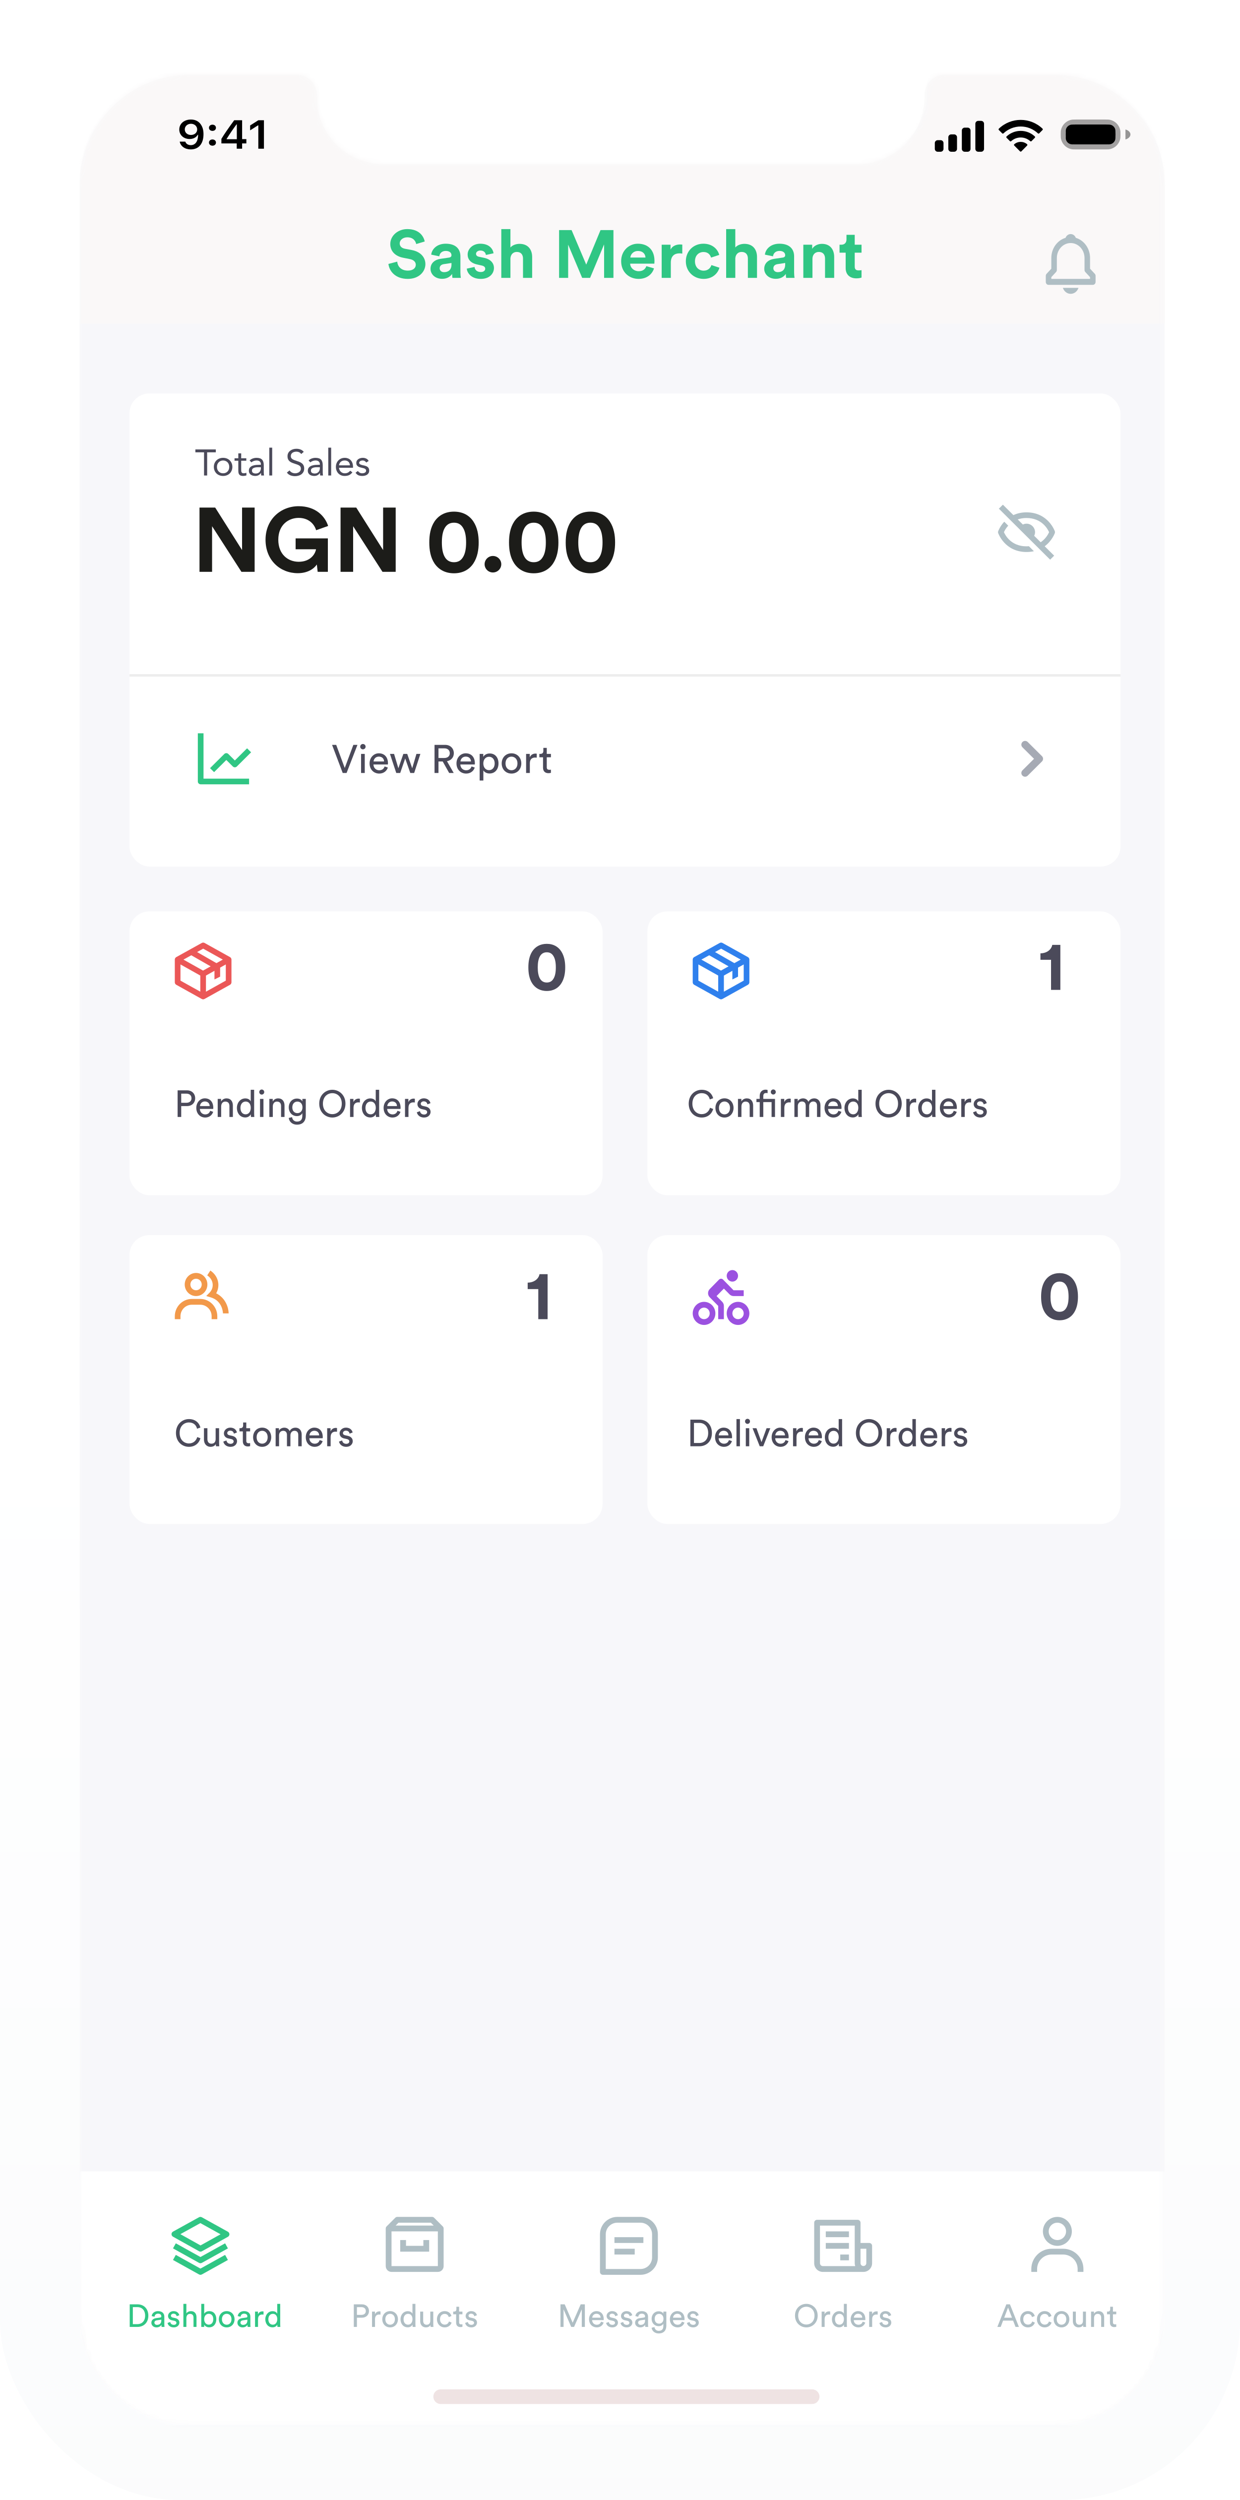 <svg width="249" height="502" viewBox="0 0 249 502" fill="none" xmlns="http://www.w3.org/2000/svg">
<g clip-path="url(#clip0)">
<g filter="url(#filter0_ddi)">
<path fill-rule="evenodd" clip-rule="evenodd" d="M0 36C0 16.118 16.118 0 36 0H213C232.882 0 249 16.118 249 36V467C249 486.882 232.882 503 213 503H36C16.118 503 0 486.882 0 467V36Z" fill="url(#paint0_linear)"/>
</g>
<path fill-rule="evenodd" clip-rule="evenodd" d="M16 270.058V136.429V464.693C16 476.787 25.973 486.771 38.078 486.771H211.796C223.902 486.771 233.874 476.787 233.874 464.693V265.41V37.078C233.874 24.984 223.902 15 211.796 15H189.719C187.472 15 185.652 16.821 185.652 19.067V19.067C185.845 26.878 179.612 33.118 171.708 33.011H77.586C69.567 33.118 63.334 26.878 63.642 19.067V19.067C63.642 16.821 61.821 15 59.575 15H57.832H52.022H46.793C46.628 15 43.843 15 38.078 15C25.973 15 16 24.984 16 37.078V139.334" fill="#FBFBFB"/>
<mask id="mask0" mask-type="alpha" maskUnits="userSpaceOnUse" x="16" y="15" width="218" height="472">
<path fill-rule="evenodd" clip-rule="evenodd" d="M16 270.058V136.429V464.693C16 476.787 25.973 486.771 38.078 486.771H211.796C223.902 486.771 233.874 476.787 233.874 464.693V265.41V37.078C233.874 24.984 223.902 15 211.796 15H189.719C187.472 15 185.652 16.821 185.652 19.067V19.067C185.845 26.878 179.612 33.118 171.708 33.011H77.586C69.567 33.118 63.334 26.878 63.642 19.067V19.067C63.642 16.821 61.821 15 59.575 15H57.832H52.022H46.793C46.628 15 43.843 15 38.078 15C25.973 15 16 24.984 16 37.078V139.334" fill="white"/>
</mask>
<g mask="url(#mask0)">
<path fill-rule="evenodd" clip-rule="evenodd" d="M16 270.058V136.429V464.693C16 476.787 25.973 486.771 38.078 486.771H211.796C223.902 486.771 233.874 476.787 233.874 464.693V265.41V37.078C233.874 24.984 223.902 15 211.796 15H189.719C187.472 15 185.652 16.821 185.652 19.067V19.067C185.845 26.878 179.612 33.118 171.708 33.011H77.586C69.567 33.118 63.334 26.878 63.642 19.067V19.067C63.642 16.821 61.821 15 59.575 15H57.832H52.022H46.793C46.628 15 43.843 15 38.078 15C25.973 15 16 24.984 16 37.078V139.334" fill="#FBFBFB"/>
<path fill-rule="evenodd" clip-rule="evenodd" d="M233.779 250.894C233.779 322.223 233.777 393.552 233.786 464.881C233.786 469.239 232.715 473.287 230.39 476.962C226.668 482.844 221.314 486.311 214.458 487.439C213.4 487.613 212.312 487.671 211.238 487.672C153.69 487.682 96.142 487.684 38.593 487.679C27.516 487.678 18.031 479.59 16.285 468.647C16.079 467.357 16.021 466.031 16.02 464.722C16.006 431.13 16.009 397.538 16.009 363.945C16.009 254.948 16.012 145.95 16 36.952C16 32.776 16.927 28.861 19.066 25.283C22.654 19.285 27.893 15.601 34.799 14.37C35.921 14.171 37.07 14.026 38.206 14.021C45.72 13.99 53.234 14.001 60.747 14.006C62.657 14.008 63.757 14.999 63.956 16.894C64.033 17.627 64.078 18.366 64.085 19.102C64.101 20.669 64.339 22.195 64.96 23.634C66.906 28.147 70.291 30.794 75.201 31.399C76.066 31.506 76.946 31.534 77.819 31.534C109.559 31.54 141.298 31.539 173.037 31.54C175.326 31.54 177.537 31.163 179.546 30.018C183.71 27.644 185.916 24.056 186.103 19.248C186.137 18.377 186.16 17.503 186.248 16.636C186.395 15.18 187.526 14.122 188.996 14.011C189.231 13.993 189.468 14.004 189.704 14.004C196.813 14.004 203.922 13.998 211.031 14.005C221.795 14.017 230.921 21.299 233.257 31.797C233.576 33.232 233.627 34.729 233.77 36.201C233.822 36.735 233.779 37.278 233.779 37.817C233.779 108.843 233.779 179.869 233.779 250.894" fill="#F7F7FA"/>
<mask id="mask1" mask-type="alpha" maskUnits="userSpaceOnUse" x="16" y="14" width="218" height="474">
<path fill-rule="evenodd" clip-rule="evenodd" d="M233.779 250.894C233.779 322.223 233.777 393.552 233.786 464.881C233.786 469.239 232.715 473.287 230.39 476.962C226.668 482.844 221.314 486.311 214.458 487.439C213.4 487.613 212.312 487.671 211.238 487.672C153.69 487.682 96.142 487.684 38.593 487.679C27.516 487.678 18.031 479.59 16.285 468.647C16.079 467.357 16.021 466.031 16.02 464.722C16.006 431.13 16.009 397.538 16.009 363.945C16.009 254.948 16.012 145.95 16 36.952C16 32.776 16.927 28.861 19.066 25.283C22.654 19.285 27.893 15.601 34.799 14.37C35.921 14.171 37.07 14.026 38.206 14.021C45.72 13.99 53.234 14.001 60.747 14.006C62.657 14.008 63.757 14.999 63.956 16.894C64.033 17.627 64.078 18.366 64.085 19.102C64.101 20.669 64.339 22.195 64.96 23.634C66.906 28.147 70.291 30.794 75.201 31.399C76.066 31.506 76.946 31.534 77.819 31.534C109.559 31.54 141.298 31.539 173.037 31.54C175.326 31.54 177.537 31.163 179.546 30.018C183.71 27.644 185.916 24.056 186.103 19.248C186.137 18.377 186.16 17.503 186.248 16.636C186.395 15.18 187.526 14.122 188.996 14.011C189.231 13.993 189.468 14.004 189.704 14.004C196.813 14.004 203.922 13.998 211.031 14.005C221.795 14.017 230.921 21.299 233.257 31.797C233.576 33.232 233.627 34.729 233.77 36.201C233.822 36.735 233.779 37.278 233.779 37.817C233.779 108.843 233.779 179.869 233.779 250.894" fill="white"/>
</mask>
<g mask="url(#mask1)">
<rect x="16" y="14" width="218" height="51" fill="#FAF8F8"/>
<path opacity="0.35" d="M216 24.5H222C222.321 24.5 222.446 24.501 222.546 24.51C223.574 24.612 224.388 25.426 224.49 26.454C224.499 26.554 224.5 26.678 224.5 27C224.5 27.322 224.499 27.446 224.49 27.546C224.388 28.574 223.574 29.388 222.546 29.49C222.446 29.499 222.321 29.5 222 29.5H216C215.679 29.5 215.554 29.499 215.454 29.49C214.426 29.388 213.612 28.574 213.51 27.546C213.501 27.446 213.5 27.322 213.5 27C213.5 26.678 213.501 26.554 213.51 26.454C213.612 25.426 214.426 24.612 215.454 24.51C215.554 24.501 215.679 24.5 216 24.5Z" stroke="black"/>
<path opacity="0.4" d="M226 26V28C226.606 27.831 227 27.437 227 27C227 26.563 226.606 26.169 226 26" fill="black"/>
<path d="M214 27C214 26.379 214 26.068 214.101 25.823C214.237 25.496 214.496 25.237 214.823 25.102C215.068 25 215.379 25 216 25H222C222.621 25 222.932 25 223.177 25.102C223.504 25.237 223.763 25.496 223.899 25.823C224 26.068 224 26.379 224 27V27C224 27.621 224 27.932 223.899 28.177C223.763 28.504 223.504 28.763 223.177 28.898C222.932 29 222.621 29 222 29H216C215.379 29 215.068 29 214.823 28.898C214.496 28.763 214.237 28.504 214.101 28.177C214 27.932 214 27.621 214 27V27Z" fill="black"/>
<path fill-rule="evenodd" clip-rule="evenodd" d="M204.962 25.399C206.25 25.399 207.489 25.894 208.423 26.781C208.493 26.85 208.605 26.849 208.674 26.779L209.346 26.101C209.382 26.066 209.401 26.018 209.401 25.968C209.401 25.919 209.38 25.871 209.345 25.836C206.895 23.488 203.029 23.488 200.578 25.836C200.543 25.871 200.523 25.919 200.522 25.968C200.522 26.018 200.542 26.066 200.577 26.101L201.249 26.779C201.318 26.849 201.431 26.85 201.501 26.781C202.435 25.894 203.674 25.399 204.962 25.399ZM204.963 27.605C205.67 27.605 206.353 27.868 206.877 28.343C206.948 28.411 207.06 28.409 207.129 28.34L207.801 27.662C207.836 27.626 207.856 27.578 207.855 27.528C207.855 27.478 207.834 27.43 207.798 27.395C206.2 25.909 203.726 25.909 202.129 27.395C202.092 27.43 202.072 27.478 202.071 27.528C202.071 27.578 202.091 27.626 202.126 27.662L202.797 28.34C202.866 28.409 202.978 28.411 203.049 28.343C203.573 27.869 204.255 27.606 204.963 27.605ZM206.307 29.09C206.308 29.14 206.288 29.189 206.252 29.224L205.091 30.396C205.057 30.43 205.011 30.45 204.962 30.45C204.914 30.45 204.867 30.43 204.833 30.396L203.672 29.224C203.636 29.189 203.616 29.14 203.617 29.09C203.618 29.04 203.64 28.992 203.678 28.958C204.419 28.331 205.505 28.331 206.247 28.958C206.284 28.992 206.306 29.04 206.307 29.09Z" fill="black"/>
<path fill-rule="evenodd" clip-rule="evenodd" d="M197.02 24.27H196.438C196.117 24.27 195.857 24.53 195.857 24.852V29.89C195.857 30.211 196.117 30.471 196.438 30.471H197.02C197.341 30.471 197.601 30.211 197.601 29.89V24.852C197.601 24.53 197.341 24.27 197.02 24.27ZM193.725 25.627H194.307C194.628 25.627 194.888 25.887 194.888 26.208V29.89C194.888 30.211 194.628 30.471 194.307 30.471H193.725C193.404 30.471 193.144 30.211 193.144 29.89V26.208C193.144 25.887 193.404 25.627 193.725 25.627ZM191.594 26.983H191.012C190.691 26.983 190.431 27.243 190.431 27.564V29.89C190.431 30.211 190.691 30.471 191.012 30.471H191.594C191.915 30.471 192.175 30.211 192.175 29.89V27.564C192.175 27.243 191.915 26.983 191.594 26.983ZM188.881 28.146H188.3C187.979 28.146 187.718 28.406 187.718 28.727V29.89C187.718 30.211 187.979 30.471 188.3 30.471H188.881C189.202 30.471 189.462 30.211 189.462 29.89V28.727C189.462 28.406 189.202 28.146 188.881 28.146Z" fill="black"/>
<path d="M38.307 30C39.91 30 40.863 28.863 40.863 26.937C40.863 26.211 40.71 25.601 40.417 25.13C39.993 24.396 39.264 24 38.342 24C36.97 24 36 24.836 36 26.009C36 27.111 36.874 27.912 38.075 27.912C38.814 27.912 39.412 27.598 39.709 27.055H39.722C39.722 27.055 39.74 27.055 39.744 27.055C39.753 27.055 39.783 27.055 39.783 27.055C39.783 28.363 39.237 29.144 38.316 29.144C37.774 29.144 37.354 28.875 37.21 28.442H36.087C36.275 29.382 37.153 30 38.307 30ZM38.346 27.099C37.621 27.099 37.105 26.631 37.105 25.977C37.105 25.34 37.647 24.852 38.35 24.852C39.054 24.852 39.596 25.347 39.596 25.993C39.596 26.631 39.067 27.099 38.346 27.099Z" fill="black"/>
<path d="M42.663 29.255C43.078 29.255 43.362 28.985 43.362 28.629C43.362 28.268 43.078 28.003 42.663 28.003C42.252 28.003 41.964 28.268 41.964 28.629C41.964 28.985 42.252 29.255 42.663 29.255ZM42.663 26.283C43.078 26.283 43.362 26.017 43.362 25.66C43.362 25.3 43.078 25.034 42.663 25.034C42.252 25.034 41.964 25.3 41.964 25.66C41.964 26.017 42.252 26.283 42.663 26.283Z" fill="black"/>
<path d="M47.539 29.861H48.618V28.795H49.47V27.931H48.618V24.143H47.028C45.913 25.665 45.026 26.937 44.459 27.884V28.795H47.539V29.861ZM45.503 27.896C46.237 26.723 46.892 25.783 47.495 24.975H47.556V27.955H45.503V27.896Z" fill="black"/>
<path d="M51.873 29.861H53V24.143H51.877L50.23 25.189V26.172L51.798 25.173H51.873V29.861Z" fill="black"/>
<path d="M85.285 48.49C85.065 47.407 84.154 46 81.781 46C79.932 46 78.373 47.299 78.373 49.004C78.373 50.452 79.38 51.44 80.939 51.751L82.305 52.022C83.064 52.17 83.492 52.603 83.492 53.158C83.492 53.835 82.926 54.336 81.905 54.336C80.525 54.336 79.849 53.483 79.766 52.536L78 52.996C78.152 54.363 79.297 56 81.891 56C84.168 56 85.423 54.511 85.423 53.036C85.423 51.683 84.471 50.547 82.691 50.208L81.325 49.951C80.608 49.816 80.263 49.397 80.263 48.869C80.263 48.233 80.87 47.651 81.794 47.651C83.036 47.651 83.478 48.476 83.574 49.004L85.285 48.49Z" fill="#30C684"/>
<path d="M86.452 53.984C86.452 55.026 87.335 55.986 88.784 55.986C89.791 55.986 90.44 55.526 90.785 54.999C90.785 55.256 90.812 55.621 90.854 55.797H92.537C92.496 55.567 92.454 55.093 92.454 54.742V51.467C92.454 50.127 91.654 48.936 89.501 48.936C87.68 48.936 86.701 50.087 86.59 51.129L88.218 51.467C88.273 50.885 88.715 50.384 89.515 50.384C90.288 50.384 90.66 50.777 90.66 51.25C90.66 51.48 90.536 51.67 90.15 51.724L88.48 51.968C87.349 52.13 86.452 52.793 86.452 53.984ZM89.17 54.647C88.577 54.647 88.287 54.268 88.287 53.876C88.287 53.361 88.66 53.104 89.129 53.036L90.66 52.806V53.104C90.66 54.282 89.943 54.647 89.17 54.647Z" fill="#30C684"/>
<path d="M93.725 53.943C93.807 54.701 94.511 56 96.553 56C98.333 56 99.189 54.89 99.189 53.808C99.189 52.834 98.513 52.035 97.174 51.764L96.208 51.562C95.836 51.494 95.587 51.291 95.587 50.966C95.587 50.587 95.974 50.303 96.457 50.303C97.229 50.303 97.519 50.804 97.574 51.196L99.106 50.858C99.023 50.141 98.374 48.936 96.443 48.936C94.98 48.936 93.904 49.924 93.904 51.115C93.904 52.049 94.497 52.82 95.808 53.104L96.705 53.307C97.229 53.415 97.436 53.659 97.436 53.957C97.436 54.309 97.147 54.62 96.539 54.62C95.739 54.62 95.339 54.133 95.297 53.605L93.725 53.943Z" fill="#30C684"/>
<path d="M102.499 51.886C102.541 51.156 102.996 50.587 103.769 50.587C104.652 50.587 105.024 51.169 105.024 51.913V55.797H106.859V51.602C106.859 50.141 106.059 48.964 104.334 48.964C103.686 48.964 102.941 49.18 102.499 49.694V46H100.664V55.797H102.499V51.886Z" fill="#30C684"/>
<path d="M123.183 55.797V46.203H120.589L117.719 53.131L114.78 46.203H112.269V55.797H114.09V49.126L116.905 55.797H118.492L121.307 49.072V55.797H123.183Z" fill="#30C684"/>
<path d="M126.58 51.71C126.622 51.102 127.146 50.398 128.098 50.398C129.147 50.398 129.588 51.047 129.616 51.71H126.58ZM129.795 53.443C129.574 54.038 129.105 54.457 128.25 54.457C127.339 54.457 126.58 53.821 126.539 52.942H131.396C131.396 52.915 131.423 52.644 131.423 52.387C131.423 50.249 130.168 48.936 128.07 48.936C126.332 48.936 124.731 50.317 124.731 52.441C124.731 54.687 126.373 56 128.236 56C129.905 56 130.982 55.039 131.327 53.889L129.795 53.443Z" fill="#30C684"/>
<path d="M137.008 49.112C136.87 49.099 136.732 49.085 136.58 49.085C136.001 49.085 135.062 49.248 134.648 50.127V49.139H132.868V55.797H134.704V52.752C134.704 51.318 135.518 50.871 136.456 50.871C136.621 50.871 136.801 50.885 137.008 50.926V49.112Z" fill="#30C684"/>
<path d="M141.281 50.601C142.191 50.601 142.619 51.169 142.785 51.724L144.427 51.183C144.137 50.059 143.088 48.936 141.239 48.936C139.266 48.936 137.721 50.411 137.721 52.468C137.721 54.511 139.294 56 141.294 56C143.102 56 144.164 54.863 144.468 53.754L142.854 53.226C142.702 53.74 142.233 54.349 141.294 54.349C140.356 54.349 139.556 53.672 139.556 52.468C139.556 51.264 140.342 50.601 141.281 50.601Z" fill="#30C684"/>
<path d="M147.653 51.886C147.694 51.156 148.149 50.587 148.922 50.587C149.805 50.587 150.178 51.169 150.178 51.913V55.797H152.013V51.602C152.013 50.141 151.213 48.964 149.488 48.964C148.839 48.964 148.094 49.18 147.653 49.694V46H145.818V55.797H147.653V51.886Z" fill="#30C684"/>
<path d="M153.461 53.984C153.461 55.026 154.344 55.986 155.793 55.986C156.8 55.986 157.449 55.526 157.794 54.999C157.794 55.256 157.822 55.621 157.863 55.797H159.546C159.505 55.567 159.464 55.093 159.464 54.742V51.467C159.464 50.127 158.663 48.936 156.511 48.936C154.689 48.936 153.71 50.087 153.599 51.129L155.228 51.467C155.283 50.885 155.724 50.384 156.525 50.384C157.297 50.384 157.67 50.777 157.67 51.25C157.67 51.48 157.546 51.67 157.159 51.724L155.49 51.968C154.358 52.13 153.461 52.793 153.461 53.984ZM156.18 54.647C155.586 54.647 155.297 54.268 155.297 53.876C155.297 53.361 155.669 53.104 156.138 53.036L157.67 52.806V53.104C157.67 54.282 156.952 54.647 156.18 54.647Z" fill="#30C684"/>
<path d="M163.148 51.968C163.148 51.196 163.618 50.587 164.418 50.587C165.301 50.587 165.673 51.169 165.673 51.913V55.797H167.509V51.602C167.509 50.141 166.736 48.964 165.053 48.964C164.321 48.964 163.507 49.275 163.093 49.965V49.139H161.313V55.797H163.148V51.968Z" fill="#30C684"/>
<path d="M171.634 47.15H169.978V48.084C169.978 48.679 169.647 49.139 168.93 49.139H168.585V50.736H169.813V53.835C169.813 55.12 170.641 55.892 171.965 55.892C172.503 55.892 172.834 55.797 173 55.729V54.241C172.903 54.268 172.655 54.295 172.434 54.295C171.91 54.295 171.634 54.105 171.634 53.524V50.736H173V49.139H171.634V47.15Z" fill="#30C684"/>
<path d="M218.889 53.952V51.8C218.889 49.87 217.675 48.244 216.031 47.755C215.868 47.312 215.47 47 215 47C214.53 47 214.132 47.312 213.969 47.755C212.325 48.244 211.111 49.87 211.111 51.8V53.952L210.163 54.976C210.058 55.088 210 55.24 210 55.4V56.6C210 56.932 210.248 57.2 210.556 57.2H219.444C219.752 57.2 220 56.932 220 56.6V55.4C220 55.24 219.942 55.088 219.837 54.976L218.889 53.952ZM218.889 56H211.111V55.648L212.059 54.624C212.164 54.512 212.222 54.36 212.222 54.2V51.8C212.222 50.146 213.468 48.8 215 48.8C216.532 48.8 217.778 50.146 217.778 51.8V54.2C217.778 54.36 217.836 54.512 217.941 54.624L218.889 55.648V56ZM215 59C215.728 59 216.337 58.5 216.566 57.8H213.434C213.663 58.5 214.272 59 215 59Z" fill="#AFBEC4"/>
<g filter="url(#filter1_d)">
<path fill-rule="evenodd" clip-rule="evenodd" d="M16 488H234V437H16V488Z" fill="white"/>
</g>
<path d="M26.674 466.673V463.252H27.614C28.452 463.252 29.143 463.828 29.143 464.972C29.143 466.111 28.439 466.673 27.602 466.673H26.674ZM27.621 467.23C28.772 467.23 29.789 466.456 29.789 464.972C29.789 463.482 28.785 462.696 27.634 462.696H26.048V467.23H27.621Z" fill="#30C684"/>
<path d="M30.395 466.405C30.395 466.891 30.797 467.326 31.424 467.326C31.974 467.326 32.281 467.031 32.415 466.814C32.415 467.038 32.434 467.153 32.447 467.23H33.035C33.023 467.153 32.997 466.993 32.997 466.724V465.183C32.997 464.582 32.639 464.058 31.718 464.058C31.053 464.058 30.522 464.467 30.458 465.055L31.034 465.19C31.072 464.832 31.309 464.569 31.731 464.569C32.198 464.569 32.396 464.819 32.396 465.119C32.396 465.228 32.345 465.324 32.159 465.35L31.328 465.471C30.797 465.548 30.395 465.855 30.395 466.405ZM31.507 466.82C31.2 466.82 31.008 466.603 31.008 466.373C31.008 466.098 31.2 465.951 31.456 465.912L32.396 465.772V465.912C32.396 466.584 32 466.82 31.507 466.82Z" fill="#30C684"/>
<path d="M33.646 466.43C33.697 466.782 34.055 467.326 34.899 467.326C35.66 467.326 36.025 466.808 36.025 466.373C36.025 465.919 35.73 465.58 35.174 465.458L34.675 465.35C34.439 465.298 34.324 465.164 34.324 464.979C34.324 464.768 34.528 464.569 34.835 464.569C35.321 464.569 35.449 464.921 35.475 465.081L36.005 464.883C35.941 464.608 35.679 464.058 34.835 464.058C34.234 464.058 33.742 464.505 33.742 465.03C33.742 465.465 34.029 465.791 34.509 465.893L35.033 466.008C35.289 466.066 35.43 466.213 35.43 466.405C35.43 466.622 35.244 466.814 34.906 466.814C34.471 466.814 34.228 466.558 34.189 466.238L33.646 466.43Z" fill="#30C684"/>
<path d="M37.426 465.42C37.439 464.966 37.682 464.608 38.142 464.608C38.679 464.608 38.858 464.953 38.858 465.382V467.23H39.459V465.279C39.459 464.595 39.095 464.064 38.36 464.064C38.008 464.064 37.65 464.186 37.426 464.512V462.6H36.825V467.23H37.426V465.42Z" fill="#30C684"/>
<path d="M41.01 467.23V466.782C41.202 467.114 41.554 467.313 42.008 467.313C42.922 467.313 43.44 466.59 43.44 465.676C43.44 464.78 42.961 464.064 42.027 464.064C41.516 464.064 41.157 464.314 41.01 464.589V462.6H40.416V467.23H41.01ZM42.826 465.676C42.826 466.341 42.468 466.776 41.918 466.776C41.388 466.776 41.004 466.341 41.004 465.676C41.004 465.011 41.388 464.595 41.918 464.595C42.475 464.595 42.826 465.011 42.826 465.676Z" fill="#30C684"/>
<path d="M45.523 466.788C45.012 466.788 44.564 466.405 44.564 465.688C44.564 464.979 45.012 464.595 45.523 464.595C46.035 464.595 46.483 464.979 46.483 465.688C46.483 466.405 46.035 466.788 45.523 466.788ZM45.523 464.058C44.603 464.058 43.95 464.755 43.95 465.688C43.95 466.628 44.603 467.326 45.523 467.326C46.444 467.326 47.097 466.628 47.097 465.688C47.097 464.755 46.444 464.058 45.523 464.058Z" fill="#30C684"/>
<path d="M47.674 466.405C47.674 466.891 48.077 467.326 48.703 467.326C49.253 467.326 49.56 467.031 49.694 466.814C49.694 467.038 49.714 467.153 49.727 467.23H50.315C50.302 467.153 50.276 466.993 50.276 466.724V465.183C50.276 464.582 49.918 464.058 48.998 464.058C48.333 464.058 47.802 464.467 47.738 465.055L48.313 465.19C48.352 464.832 48.588 464.569 49.01 464.569C49.477 464.569 49.675 464.819 49.675 465.119C49.675 465.228 49.624 465.324 49.439 465.35L48.607 465.471C48.077 465.548 47.674 465.855 47.674 466.405ZM48.786 466.82C48.48 466.82 48.288 466.603 48.288 466.373C48.288 466.098 48.48 465.951 48.735 465.912L49.675 465.772V465.912C49.675 466.584 49.279 466.82 48.786 466.82Z" fill="#30C684"/>
<path d="M52.92 464.122C52.888 464.115 52.805 464.103 52.722 464.103C52.409 464.103 52.025 464.218 51.801 464.691V464.154H51.213V467.23H51.814V465.688C51.814 465.011 52.153 464.742 52.658 464.742C52.741 464.742 52.831 464.748 52.92 464.761V464.122Z" fill="#30C684"/>
<path d="M53.888 465.682C53.888 465.049 54.246 464.601 54.796 464.601C55.346 464.601 55.678 465.036 55.678 465.669C55.678 466.302 55.339 466.782 54.789 466.782C54.214 466.782 53.888 466.315 53.888 465.682ZM55.685 466.814C55.685 466.999 55.704 467.159 55.717 467.23H56.299C56.292 467.178 56.267 466.955 56.267 466.66V462.6H55.672V464.589C55.57 464.339 55.275 464.071 54.732 464.071C53.862 464.071 53.274 464.812 53.274 465.682C53.274 466.597 53.83 467.313 54.732 467.313C55.212 467.313 55.538 467.057 55.685 466.763V466.814Z" fill="#30C684"/>
<path d="M46.066 448.626C46.066 448.415 45.952 448.221 45.766 448.118L40.521 445.211C40.346 445.115 40.134 445.115 39.959 445.211L34.739 448.095C34.555 448.197 34.44 448.391 34.44 448.602C34.439 448.813 34.553 449.008 34.738 449.111L39.983 452.041C40.071 452.09 40.168 452.115 40.266 452.115C40.363 452.115 40.46 452.09 40.548 452.041L45.767 449.135C45.952 449.032 46.066 448.837 46.066 448.626ZM40.266 450.867L36.218 448.606L40.239 446.384L44.288 448.628L40.266 450.867Z" fill="#30C684"/>
<path d="M45.203 450.444L40.253 453.194L35.303 450.444L34.738 451.46L39.97 454.367C40.058 454.416 40.156 454.44 40.253 454.44C40.35 454.44 40.448 454.416 40.535 454.367L45.767 451.46L45.203 450.444Z" fill="#30C684"/>
<path d="M45.203 452.769L40.253 455.519L35.303 452.769L34.738 453.785L39.97 456.692C40.058 456.741 40.156 456.765 40.253 456.765C40.35 456.765 40.448 456.741 40.535 456.692L45.767 453.785L45.203 452.769Z" fill="#30C684"/>
<path d="M71.673 464.812V463.259H72.581C73.124 463.259 73.457 463.565 73.457 464.045C73.457 464.512 73.124 464.812 72.581 464.812H71.673ZM72.696 465.375C73.533 465.375 74.096 464.806 74.096 464.039C74.096 463.278 73.533 462.696 72.696 462.696H71.046V467.23H71.673V465.375H72.696Z" fill="#AFBEC4"/>
<path d="M76.411 464.122C76.379 464.115 76.296 464.103 76.213 464.103C75.9 464.103 75.516 464.218 75.292 464.691V464.154H74.704V467.23H75.305V465.688C75.305 465.011 75.644 464.742 76.149 464.742C76.232 464.742 76.322 464.748 76.411 464.761V464.122Z" fill="#AFBEC4"/>
<path d="M78.338 466.788C77.826 466.788 77.379 466.405 77.379 465.688C77.379 464.979 77.826 464.595 78.338 464.595C78.85 464.595 79.297 464.979 79.297 465.688C79.297 466.405 78.85 466.788 78.338 466.788ZM78.338 464.058C77.417 464.058 76.765 464.755 76.765 465.688C76.765 466.628 77.417 467.326 78.338 467.326C79.259 467.326 79.911 466.628 79.911 465.688C79.911 464.755 79.259 464.058 78.338 464.058Z" fill="#AFBEC4"/>
<path d="M81.038 465.682C81.038 465.049 81.396 464.601 81.946 464.601C82.496 464.601 82.829 465.036 82.829 465.669C82.829 466.302 82.49 466.782 81.94 466.782C81.364 466.782 81.038 466.315 81.038 465.682ZM82.835 466.814C82.835 466.999 82.854 467.159 82.867 467.23H83.449C83.443 467.178 83.417 466.955 83.417 466.66V462.6H82.822V464.589C82.72 464.339 82.426 464.071 81.882 464.071C81.013 464.071 80.424 464.812 80.424 465.682C80.424 466.597 80.981 467.313 81.882 467.313C82.362 467.313 82.688 467.057 82.835 466.763V466.814Z" fill="#AFBEC4"/>
<path d="M86.435 466.859C86.435 466.987 86.448 467.159 86.461 467.23H87.037C87.024 467.121 87.004 466.903 87.004 466.66V464.154H86.403V466.008C86.403 466.475 86.16 466.795 85.674 466.795C85.169 466.795 84.977 466.424 84.977 466.002V464.154H84.376V466.091C84.376 466.788 84.811 467.326 85.527 467.326C85.885 467.326 86.269 467.178 86.435 466.859Z" fill="#AFBEC4"/>
<path d="M89.291 464.614C89.815 464.614 90.039 464.966 90.116 465.266L90.659 465.036C90.531 464.569 90.109 464.058 89.291 464.058C88.415 464.058 87.743 464.729 87.743 465.688C87.743 466.622 88.402 467.326 89.297 467.326C90.097 467.326 90.538 466.808 90.685 466.366L90.154 466.136C90.084 466.379 89.873 466.769 89.297 466.769C88.798 466.769 88.357 466.392 88.357 465.688C88.357 464.972 88.805 464.614 89.291 464.614Z" fill="#AFBEC4"/>
<path d="M92.196 463.182H91.646V463.681C91.646 463.949 91.505 464.154 91.172 464.154H91.006V464.697H91.595V466.385C91.595 466.942 91.927 467.262 92.451 467.262C92.656 467.262 92.809 467.223 92.861 467.204V466.692C92.809 466.705 92.701 466.718 92.624 466.718C92.311 466.718 92.196 466.577 92.196 466.296V464.697H92.861V464.154H92.196V463.182Z" fill="#AFBEC4"/>
<path d="M93.406 466.43C93.458 466.782 93.816 467.326 94.66 467.326C95.421 467.326 95.785 466.808 95.785 466.373C95.785 465.919 95.491 465.58 94.935 465.458L94.436 465.35C94.199 465.298 94.084 465.164 94.084 464.979C94.084 464.768 94.289 464.569 94.596 464.569C95.082 464.569 95.21 464.921 95.235 465.081L95.766 464.883C95.702 464.608 95.44 464.058 94.596 464.058C93.995 464.058 93.502 464.505 93.502 465.03C93.502 465.465 93.79 465.791 94.27 465.893L94.794 466.008C95.05 466.066 95.191 466.213 95.191 466.405C95.191 466.622 95.005 466.814 94.666 466.814C94.231 466.814 93.988 466.558 93.95 466.238L93.406 466.43Z" fill="#AFBEC4"/>
<path d="M88.914 447.052L87.171 445.309C87.062 445.2 86.915 445.139 86.76 445.139H79.784C79.629 445.139 79.481 445.2 79.373 445.309L77.629 447.052C77.524 447.157 77.459 447.302 77.459 447.463V455.021C77.459 455.663 77.98 456.184 78.621 456.184H87.922C88.564 456.184 89.085 455.663 89.085 455.021V447.463C89.085 447.302 89.02 447.157 88.914 447.052ZM80.025 446.301H86.519L87.1 446.882H79.444L80.025 446.301ZM78.621 455.021V448.045H87.922L87.924 455.021H78.621Z" fill="#AFBEC4"/>
<path d="M85.016 450.952H81.528V449.789H80.365V452.115H86.179V449.789H85.016V450.952Z" fill="#AFBEC4"/>
<path d="M117.445 467.229V462.696H116.607L114.996 466.385L113.397 462.696H112.547V467.229H113.167V463.7L114.702 467.229H115.277L116.825 463.7V467.229H117.445Z" fill="#AFBEC4"/>
<path d="M118.924 465.375C118.95 464.978 119.257 464.588 119.762 464.588C120.305 464.588 120.593 464.934 120.606 465.375H118.924ZM120.696 466.174C120.58 466.52 120.331 466.795 119.832 466.795C119.314 466.795 118.918 466.411 118.905 465.861H121.22C121.226 465.823 121.233 465.746 121.233 465.669C121.233 464.71 120.702 464.058 119.756 464.058C118.982 464.058 118.285 464.716 118.285 465.682C118.285 466.724 119.007 467.325 119.832 467.325C120.548 467.325 121.041 466.897 121.213 466.353L120.696 466.174Z" fill="#AFBEC4"/>
<path d="M121.712 466.43C121.763 466.782 122.121 467.325 122.966 467.325C123.727 467.325 124.091 466.807 124.091 466.372C124.091 465.918 123.797 465.58 123.241 465.458L122.742 465.349C122.505 465.298 122.39 465.164 122.39 464.978C122.39 464.767 122.595 464.569 122.902 464.569C123.388 464.569 123.516 464.921 123.541 465.081L124.072 464.883C124.008 464.608 123.746 464.058 122.902 464.058C122.301 464.058 121.808 464.505 121.808 465.03C121.808 465.464 122.096 465.791 122.576 465.893L123.1 466.008C123.356 466.066 123.496 466.213 123.496 466.404C123.496 466.622 123.311 466.814 122.972 466.814C122.537 466.814 122.294 466.558 122.256 466.238L121.712 466.43Z" fill="#AFBEC4"/>
<path d="M124.604 466.43C124.655 466.782 125.013 467.325 125.857 467.325C126.618 467.325 126.982 466.807 126.982 466.372C126.982 465.918 126.688 465.58 126.132 465.458L125.633 465.349C125.397 465.298 125.281 465.164 125.281 464.978C125.281 464.767 125.486 464.569 125.793 464.569C126.279 464.569 126.407 464.921 126.432 465.081L126.963 464.883C126.899 464.608 126.637 464.058 125.793 464.058C125.192 464.058 124.699 464.505 124.699 465.03C124.699 465.464 124.987 465.791 125.467 465.893L125.991 466.008C126.247 466.066 126.388 466.213 126.388 466.404C126.388 466.622 126.202 466.814 125.863 466.814C125.428 466.814 125.185 466.558 125.147 466.238L124.604 466.43Z" fill="#AFBEC4"/>
<path d="M127.528 466.404C127.528 466.89 127.931 467.325 128.558 467.325C129.108 467.325 129.415 467.031 129.549 466.814C129.549 467.038 129.568 467.153 129.581 467.229H130.169C130.157 467.153 130.131 466.993 130.131 466.724V465.183C130.131 464.582 129.773 464.058 128.852 464.058C128.187 464.058 127.656 464.467 127.592 465.055L128.168 465.189C128.206 464.831 128.443 464.569 128.865 464.569C129.332 464.569 129.53 464.819 129.53 465.119C129.53 465.228 129.479 465.324 129.293 465.349L128.462 465.471C127.931 465.548 127.528 465.855 127.528 466.404ZM128.641 466.82C128.334 466.82 128.142 466.603 128.142 466.372C128.142 466.098 128.334 465.95 128.59 465.912L129.53 465.771V465.912C129.53 466.584 129.133 466.82 128.641 466.82Z" fill="#AFBEC4"/>
<path d="M130.844 467.396C130.92 468.054 131.496 468.54 132.263 468.54C133.421 468.54 133.804 467.779 133.804 466.999V464.154H133.21V464.582C133.056 464.275 132.736 464.096 132.263 464.096C131.419 464.096 130.85 464.761 130.85 465.592C130.85 466.462 131.445 467.082 132.263 467.082C132.724 467.082 133.056 466.858 133.203 466.577V467.018C133.203 467.683 132.909 468.016 132.263 468.016C131.796 468.016 131.47 467.69 131.426 467.261L130.844 467.396ZM132.353 466.577C131.809 466.577 131.464 466.193 131.464 465.592C131.464 464.998 131.822 464.608 132.353 464.608C132.871 464.608 133.229 464.998 133.229 465.592C133.229 466.187 132.871 466.577 132.353 466.577Z" fill="#AFBEC4"/>
<path d="M135.154 465.375C135.18 464.978 135.487 464.588 135.992 464.588C136.536 464.588 136.823 464.934 136.836 465.375H135.154ZM136.926 466.174C136.811 466.52 136.561 466.795 136.062 466.795C135.544 466.795 135.148 466.411 135.135 465.861H137.45C137.456 465.823 137.463 465.746 137.463 465.669C137.463 464.71 136.932 464.058 135.986 464.058C135.212 464.058 134.515 464.716 134.515 465.682C134.515 466.724 135.238 467.325 136.062 467.325C136.779 467.325 137.271 466.897 137.444 466.353L136.926 466.174Z" fill="#AFBEC4"/>
<path d="M137.942 466.43C137.994 466.782 138.352 467.325 139.196 467.325C139.957 467.325 140.321 466.807 140.321 466.372C140.321 465.918 140.027 465.58 139.471 465.458L138.972 465.349C138.735 465.298 138.62 465.164 138.62 464.978C138.62 464.767 138.825 464.569 139.132 464.569C139.618 464.569 139.746 464.921 139.771 465.081L140.302 464.883C140.238 464.608 139.976 464.058 139.132 464.058C138.531 464.058 138.038 464.505 138.038 465.03C138.038 465.464 138.326 465.791 138.806 465.893L139.33 466.008C139.586 466.066 139.727 466.213 139.727 466.404C139.727 466.622 139.541 466.814 139.202 466.814C138.767 466.814 138.524 466.558 138.486 466.238L137.942 466.43Z" fill="#AFBEC4"/>
<path d="M128.616 445.139H123.966C122.042 445.139 120.478 446.703 120.478 448.627V456.184C120.478 456.505 120.737 456.765 121.059 456.765H128.616C130.54 456.765 132.104 455.201 132.104 453.277V448.627C132.104 446.703 130.54 445.139 128.616 445.139ZM130.942 453.277C130.941 453.894 130.696 454.485 130.26 454.921C129.824 455.357 129.233 455.602 128.616 455.603H121.64V448.627C121.64 448.01 121.886 447.419 122.322 446.983C122.758 446.547 123.349 446.302 123.966 446.301H128.616C129.233 446.302 129.824 446.547 130.26 446.983C130.696 447.419 130.941 448.01 130.942 448.627V453.277ZM123.384 449.208H129.198V450.371H123.384V449.208ZM123.384 451.533H127.454V452.696H123.384V451.533Z" fill="#AFBEC4"/>
<path d="M160.282 464.959C160.282 463.776 161.075 463.175 161.919 463.175C162.763 463.175 163.556 463.776 163.556 464.959C163.556 466.142 162.763 466.75 161.919 466.75C161.075 466.75 160.282 466.142 160.282 464.959ZM159.643 464.959C159.643 466.475 160.781 467.326 161.919 467.326C163.057 467.326 164.196 466.475 164.196 464.959C164.196 463.444 163.057 462.6 161.919 462.6C160.781 462.6 159.643 463.444 159.643 464.959Z" fill="#AFBEC4"/>
<path d="M166.701 464.122C166.669 464.115 166.586 464.103 166.503 464.103C166.189 464.103 165.805 464.218 165.582 464.691V464.154H164.993V467.23H165.594V465.688C165.594 465.011 165.933 464.742 166.439 464.742C166.522 464.742 166.611 464.748 166.701 464.761V464.122Z" fill="#AFBEC4"/>
<path d="M167.668 465.682C167.668 465.049 168.026 464.601 168.576 464.601C169.126 464.601 169.459 465.036 169.459 465.669C169.459 466.302 169.12 466.782 168.57 466.782C167.994 466.782 167.668 466.315 167.668 465.682ZM169.465 466.814C169.465 466.999 169.484 467.159 169.497 467.23H170.079C170.073 467.178 170.047 466.955 170.047 466.66V462.6H169.452V464.589C169.35 464.339 169.056 464.071 168.512 464.071C167.643 464.071 167.054 464.812 167.054 465.682C167.054 466.597 167.611 467.313 168.512 467.313C168.992 467.313 169.318 467.057 169.465 466.763V466.814Z" fill="#AFBEC4"/>
<path d="M171.46 465.375C171.485 464.979 171.792 464.589 172.297 464.589C172.841 464.589 173.129 464.934 173.141 465.375H171.46ZM173.231 466.174C173.116 466.52 172.866 466.795 172.368 466.795C171.85 466.795 171.453 466.411 171.44 465.861H173.755C173.762 465.823 173.768 465.746 173.768 465.669C173.768 464.71 173.237 464.058 172.291 464.058C171.517 464.058 170.82 464.716 170.82 465.682C170.82 466.724 171.543 467.326 172.368 467.326C173.084 467.326 173.576 466.897 173.749 466.354L173.231 466.174Z" fill="#AFBEC4"/>
<path d="M176.243 464.122C176.211 464.115 176.128 464.103 176.045 464.103C175.731 464.103 175.348 464.218 175.124 464.691V464.154H174.535V467.23H175.137V465.688C175.137 465.011 175.475 464.742 175.981 464.742C176.064 464.742 176.153 464.748 176.243 464.761V464.122Z" fill="#AFBEC4"/>
<path d="M176.596 466.43C176.647 466.782 177.005 467.326 177.849 467.326C178.61 467.326 178.975 466.808 178.975 466.373C178.975 465.919 178.68 465.58 178.124 465.458L177.625 465.35C177.389 465.298 177.274 465.164 177.274 464.979C177.274 464.768 177.478 464.569 177.785 464.569C178.271 464.569 178.399 464.921 178.425 465.081L178.955 464.883C178.891 464.608 178.629 464.058 177.785 464.058C177.184 464.058 176.692 464.505 176.692 465.03C176.692 465.465 176.979 465.791 177.459 465.893L177.983 466.008C178.239 466.066 178.38 466.213 178.38 466.405C178.38 466.622 178.194 466.814 177.855 466.814C177.421 466.814 177.178 466.558 177.139 466.238L176.596 466.43Z" fill="#AFBEC4"/>
<path d="M174.541 450.371H172.797V446.301C172.797 445.98 172.537 445.72 172.216 445.72H164.077C163.756 445.72 163.496 445.98 163.496 446.301V454.44C163.496 455.401 164.278 456.184 165.24 456.184H173.378C174.34 456.184 175.122 455.401 175.122 454.44V450.952C175.122 450.631 174.863 450.371 174.541 450.371ZM165.24 455.021C165.086 455.021 164.938 454.96 164.829 454.851C164.72 454.742 164.659 454.594 164.658 454.44V446.883H171.634V454.44C171.634 454.644 171.67 454.84 171.734 455.021H165.24ZM173.96 454.44C173.956 454.591 173.893 454.735 173.784 454.841C173.676 454.947 173.53 455.006 173.379 455.006C173.227 455.006 173.082 454.947 172.973 454.841C172.865 454.735 172.801 454.591 172.797 454.44V451.533H173.96V454.44ZM165.821 448.045H170.472V449.208H165.821V448.045ZM165.821 450.371H170.472V451.533H165.821V450.371ZM168.728 452.696H170.472V453.859H168.728V452.696Z" fill="#AFBEC4"/>
<path d="M203.928 467.229H204.606L202.802 462.696H202.08L200.276 467.229H200.948L201.427 465.963H203.435L203.928 467.229ZM202.425 463.348L203.212 465.381H201.651L202.425 463.348Z" fill="#AFBEC4"/>
<path d="M206.412 464.614C206.936 464.614 207.16 464.966 207.237 465.266L207.781 465.036C207.653 464.569 207.231 464.058 206.412 464.058C205.536 464.058 204.865 464.729 204.865 465.688C204.865 466.622 205.523 467.325 206.418 467.325C207.218 467.325 207.659 466.807 207.806 466.366L207.275 466.136C207.205 466.379 206.994 466.769 206.418 466.769C205.92 466.769 205.478 466.392 205.478 465.688C205.478 464.972 205.926 464.614 206.412 464.614Z" fill="#AFBEC4"/>
<path d="M209.772 464.614C210.296 464.614 210.52 464.966 210.597 465.266L211.14 465.036C211.012 464.569 210.59 464.058 209.772 464.058C208.896 464.058 208.224 464.729 208.224 465.688C208.224 466.622 208.883 467.325 209.778 467.325C210.577 467.325 211.019 466.807 211.166 466.366L210.635 466.136C210.565 466.379 210.354 466.769 209.778 466.769C209.279 466.769 208.838 466.392 208.838 465.688C208.838 464.972 209.286 464.614 209.772 464.614Z" fill="#AFBEC4"/>
<path d="M213.157 466.788C212.645 466.788 212.198 466.404 212.198 465.688C212.198 464.978 212.645 464.595 213.157 464.595C213.669 464.595 214.116 464.978 214.116 465.688C214.116 466.404 213.669 466.788 213.157 466.788ZM213.157 464.058C212.236 464.058 211.584 464.755 211.584 465.688C211.584 466.628 212.236 467.325 213.157 467.325C214.078 467.325 214.73 466.628 214.73 465.688C214.73 464.755 214.078 464.058 213.157 464.058Z" fill="#AFBEC4"/>
<path d="M217.495 466.858C217.495 466.986 217.508 467.159 217.521 467.229H218.096C218.083 467.121 218.064 466.903 218.064 466.66V464.154H217.463V466.008C217.463 466.475 217.22 466.795 216.734 466.795C216.229 466.795 216.037 466.424 216.037 466.002V464.154H215.436V466.091C215.436 466.788 215.871 467.325 216.587 467.325C216.945 467.325 217.329 467.178 217.495 466.858Z" fill="#AFBEC4"/>
<path d="M219.691 465.452C219.691 464.985 219.934 464.608 220.407 464.608C220.944 464.608 221.123 464.953 221.123 465.381V467.229H221.725V465.279C221.725 464.595 221.36 464.064 220.625 464.064C220.267 464.064 219.902 464.211 219.678 464.595V464.154H219.09V467.229H219.691V465.452Z" fill="#AFBEC4"/>
<path d="M223.486 463.182H222.936V463.68C222.936 463.949 222.796 464.154 222.463 464.154H222.297V464.697H222.885V466.385C222.885 466.942 223.218 467.261 223.742 467.261C223.947 467.261 224.1 467.223 224.151 467.204V466.692C224.1 466.705 223.992 466.718 223.915 466.718C223.602 466.718 223.486 466.577 223.486 466.296V464.697H224.151V464.154H223.486V463.182Z" fill="#AFBEC4"/>
<path d="M212.327 445.139C210.724 445.139 209.421 446.443 209.421 448.045C209.421 449.648 210.724 450.952 212.327 450.952C213.93 450.952 215.234 449.648 215.234 448.045C215.234 446.443 213.93 445.139 212.327 445.139ZM212.327 449.789C211.366 449.789 210.583 449.007 210.583 448.045C210.583 447.084 211.366 446.301 212.327 446.301C213.289 446.301 214.071 447.084 214.071 448.045C214.071 449.007 213.289 449.789 212.327 449.789ZM217.559 456.184V455.603C217.559 453.359 215.733 451.533 213.49 451.533H211.165C208.921 451.533 207.095 453.359 207.095 455.603V456.184H208.258V455.603C208.258 454 209.562 452.696 211.165 452.696H213.49C215.093 452.696 216.397 454 216.397 455.603V456.184H217.559Z" fill="#AFBEC4"/>
<path fill-rule="evenodd" clip-rule="evenodd" d="M87.019 481.235C87.019 480.423 87.677 479.765 88.489 479.765H163.089C163.901 479.765 164.56 480.423 164.56 481.235V481.235C164.56 482.047 163.901 482.706 163.089 482.706H88.489C87.677 482.706 87.019 482.047 87.019 481.235V481.235Z" fill="#EFE3E3"/>
<g filter="url(#filter2_d)">
<rect x="26" y="179" width="95" height="57" rx="4" fill="white"/>
</g>
</g>
<path d="M46.475 192.652C46.473 192.611 46.469 192.569 46.458 192.53C46.454 192.515 46.446 192.502 46.441 192.487C46.429 192.455 46.419 192.423 46.401 192.393C46.392 192.378 46.38 192.365 46.369 192.351C46.351 192.325 46.333 192.299 46.311 192.277C46.298 192.264 46.281 192.254 46.267 192.242C46.244 192.224 46.224 192.204 46.198 192.188C46.196 192.186 46.193 192.186 46.19 192.185C46.189 192.184 46.188 192.182 46.186 192.181L41.078 189.337C40.907 189.241 40.699 189.242 40.526 189.336L35.395 192.181C35.393 192.182 35.391 192.185 35.388 192.186C35.387 192.187 35.384 192.188 35.383 192.189C35.363 192.2 35.348 192.217 35.329 192.23C35.309 192.246 35.287 192.259 35.269 192.277C35.252 192.295 35.239 192.315 35.224 192.335C35.209 192.355 35.191 192.373 35.179 192.395C35.164 192.419 35.156 192.447 35.145 192.474C35.137 192.493 35.127 192.51 35.122 192.531C35.111 192.569 35.108 192.61 35.105 192.65C35.105 192.66 35.102 192.669 35.102 192.679V192.68V192.68V197.24C35.102 197.447 35.214 197.638 35.395 197.738L40.502 200.581L40.502 200.581C40.503 200.581 40.503 200.581 40.504 200.582L40.515 200.588C40.539 200.602 40.566 200.609 40.592 200.619C40.61 200.626 40.627 200.636 40.647 200.641C40.693 200.653 40.742 200.66 40.79 200.66C40.839 200.66 40.888 200.653 40.935 200.641C40.953 200.636 40.971 200.626 40.99 200.619C41.016 200.609 41.042 200.603 41.067 200.588L41.078 200.582C41.079 200.581 41.079 200.581 41.079 200.581L41.08 200.581L46.187 197.738C46.367 197.638 46.479 197.447 46.479 197.24V192.68V192.68V192.679C46.479 192.669 46.475 192.661 46.475 192.652ZM40.774 194.887L36.841 192.683L38.412 191.812L42.3 194.038L40.774 194.887ZM40.802 190.487L44.739 192.68L43.462 193.391L39.577 191.166L40.802 190.487ZM36.239 193.652L40.221 195.884V199.122L36.239 196.904V193.652ZM41.359 199.122L41.36 195.885L43.066 194.928V196.67L44.203 196.1V194.29L45.341 193.653V196.904L41.359 199.122Z" fill="#EB5757"/>
<g filter="url(#filter3_d)">
<rect x="26" y="244" width="95" height="58" rx="4" fill="white"/>
</g>
<path d="M43.409 259.688C43.753 259.091 43.905 258.396 43.836 257.693C43.735 256.658 43.168 255.743 42.242 255.117L41.613 256.084C42.25 256.514 42.637 257.127 42.704 257.809C42.767 258.45 42.545 259.081 42.095 259.541L41.416 260.232L42.337 260.507C44.744 261.227 44.772 263.695 44.772 263.72H45.91C45.91 262.682 45.366 260.655 43.409 259.688Z" fill="#F2994A"/>
<path d="M39.368 260.24C40.623 260.24 41.644 259.2 41.644 257.92C41.644 256.641 40.623 255.6 39.368 255.6C38.114 255.6 37.093 256.641 37.093 257.92C37.093 259.2 38.114 260.24 39.368 260.24ZM39.368 256.76C39.996 256.76 40.506 257.28 40.506 257.92C40.506 258.56 39.996 259.08 39.368 259.08C38.741 259.08 38.231 258.56 38.231 257.92C38.231 257.28 38.741 256.76 39.368 256.76ZM40.222 260.82H38.515C36.633 260.82 35.102 262.381 35.102 264.3V264.88H36.24V264.3C36.24 263.021 37.26 261.98 38.515 261.98H40.222C41.477 261.98 42.497 263.021 42.497 264.3V264.88H43.635V264.3C43.635 262.381 42.104 260.82 40.222 260.82Z" fill="#F2994A"/>
<g filter="url(#filter4_d)">
<rect x="130" y="179" width="95" height="57" rx="4" fill="white"/>
</g>
<path d="M150.475 192.652C150.473 192.611 150.469 192.569 150.458 192.53C150.454 192.515 150.446 192.502 150.441 192.487C150.429 192.455 150.419 192.423 150.401 192.393C150.392 192.378 150.38 192.365 150.369 192.351C150.351 192.325 150.333 192.299 150.311 192.277C150.298 192.264 150.281 192.254 150.267 192.242C150.244 192.224 150.224 192.204 150.198 192.188C150.196 192.186 150.193 192.186 150.19 192.185C150.189 192.184 150.188 192.182 150.186 192.181L145.078 189.337C144.907 189.241 144.699 189.242 144.526 189.336L139.395 192.181C139.393 192.182 139.391 192.185 139.388 192.186C139.387 192.187 139.384 192.188 139.383 192.189C139.363 192.2 139.348 192.217 139.329 192.23C139.309 192.246 139.287 192.259 139.269 192.277C139.252 192.295 139.239 192.315 139.224 192.335C139.209 192.355 139.191 192.373 139.179 192.395C139.164 192.419 139.156 192.447 139.145 192.474C139.137 192.493 139.127 192.51 139.122 192.531C139.111 192.569 139.108 192.61 139.106 192.65C139.105 192.66 139.102 192.669 139.102 192.679V192.68V192.68V197.24C139.102 197.447 139.214 197.638 139.395 197.738L144.502 200.581L144.502 200.581C144.503 200.581 144.503 200.581 144.503 200.582L144.515 200.588C144.539 200.602 144.566 200.609 144.592 200.619C144.61 200.626 144.627 200.636 144.647 200.641C144.693 200.653 144.742 200.66 144.79 200.66C144.839 200.66 144.887 200.653 144.935 200.641C144.953 200.636 144.971 200.626 144.99 200.619C145.015 200.609 145.042 200.603 145.067 200.588L145.078 200.582C145.079 200.581 145.079 200.581 145.079 200.581L145.08 200.581L150.187 197.738C150.367 197.638 150.479 197.447 150.479 197.24V192.68V192.68V192.679C150.479 192.669 150.475 192.661 150.475 192.652ZM144.774 194.887L140.841 192.683L142.412 191.812L146.3 194.038L144.774 194.887ZM144.802 190.487L148.739 192.68L147.462 193.391L143.577 191.166L144.802 190.487ZM140.239 193.652L144.221 195.884V199.122L140.239 196.904V193.652ZM145.359 199.122L145.36 195.885L147.066 194.928V196.67L148.203 196.1V194.29L149.341 193.653V196.904L145.359 199.122Z" fill="#2F80ED"/>
<g filter="url(#filter5_d)">
<rect x="130" y="244" width="95" height="58" rx="4" fill="white"/>
</g>
<path d="M36.39 221.43V219.598H37.44C38.069 219.598 38.453 219.96 38.453 220.525C38.453 221.075 38.069 221.43 37.44 221.43H36.39ZM37.573 222.093C38.542 222.093 39.193 221.422 39.193 220.518C39.193 219.62 38.542 218.934 37.573 218.934H35.665V224.28H36.39V222.093H37.573Z" fill="#4B4A5A"/>
<path d="M40.159 222.093C40.188 221.626 40.544 221.166 41.128 221.166C41.756 221.166 42.089 221.573 42.104 222.093H40.159ZM42.207 223.036C42.074 223.443 41.786 223.767 41.209 223.767C40.61 223.767 40.151 223.315 40.137 222.666H42.814C42.821 222.621 42.829 222.531 42.829 222.44C42.829 221.309 42.215 220.54 41.12 220.54C40.225 220.54 39.419 221.317 39.419 222.455C39.419 223.684 40.255 224.393 41.209 224.393C42.037 224.393 42.607 223.888 42.806 223.247L42.207 223.036Z" fill="#4B4A5A"/>
<path d="M44.411 222.184C44.411 221.633 44.692 221.189 45.239 221.189C45.861 221.189 46.068 221.596 46.068 222.101V224.28H46.763V221.98C46.763 221.173 46.341 220.548 45.491 220.548C45.077 220.548 44.655 220.721 44.396 221.173V220.653H43.716V224.28H44.411V222.184Z" fill="#4B4A5A"/>
<path d="M48.283 222.455C48.283 221.709 48.697 221.181 49.333 221.181C49.969 221.181 50.353 221.694 50.353 222.44C50.353 223.187 49.961 223.752 49.325 223.752C48.66 223.752 48.283 223.202 48.283 222.455ZM50.361 223.79C50.361 224.009 50.383 224.197 50.398 224.28H51.071C51.063 224.22 51.034 223.956 51.034 223.609V218.821H50.346V221.166C50.228 220.872 49.887 220.555 49.259 220.555C48.253 220.555 47.573 221.43 47.573 222.455C47.573 223.534 48.216 224.378 49.259 224.378C49.813 224.378 50.191 224.076 50.361 223.73V223.79Z" fill="#4B4A5A"/>
<path d="M52.904 224.28V220.653H52.216V224.28H52.904ZM52.061 219.281C52.061 219.56 52.283 219.786 52.556 219.786C52.837 219.786 53.059 219.56 53.059 219.281C53.059 218.994 52.837 218.768 52.556 218.768C52.283 218.768 52.061 218.994 52.061 219.281Z" fill="#4B4A5A"/>
<path d="M54.782 222.184C54.782 221.633 55.063 221.189 55.61 221.189C56.231 221.189 56.438 221.596 56.438 222.101V224.28H57.133V221.98C57.133 221.173 56.712 220.548 55.861 220.548C55.447 220.548 55.026 220.721 54.767 221.173V220.653H54.087V224.28H54.782V222.184Z" fill="#4B4A5A"/>
<path d="M57.98 224.476C58.069 225.253 58.735 225.826 59.622 225.826C60.961 225.826 61.404 224.928 61.404 224.009V220.653H60.717V221.158C60.539 220.796 60.169 220.585 59.622 220.585C58.646 220.585 57.988 221.37 57.988 222.35C57.988 223.375 58.675 224.107 59.622 224.107C60.154 224.107 60.539 223.843 60.709 223.511V224.031C60.709 224.815 60.369 225.207 59.622 225.207C59.082 225.207 58.705 224.823 58.653 224.318L57.98 224.476ZM59.726 223.511C59.097 223.511 58.698 223.058 58.698 222.35C58.698 221.649 59.112 221.189 59.726 221.189C60.325 221.189 60.739 221.649 60.739 222.35C60.739 223.051 60.325 223.511 59.726 223.511Z" fill="#4B4A5A"/>
<path d="M64.844 221.603C64.844 220.208 65.761 219.5 66.737 219.5C67.713 219.5 68.63 220.208 68.63 221.603C68.63 222.998 67.713 223.714 66.737 223.714C65.761 223.714 64.844 222.998 64.844 221.603ZM64.105 221.603C64.105 223.39 65.421 224.393 66.737 224.393C68.053 224.393 69.37 223.39 69.37 221.603C69.37 219.816 68.053 218.821 66.737 218.821C65.421 218.821 64.105 219.816 64.105 221.603Z" fill="#4B4A5A"/>
<path d="M72.267 220.616C72.23 220.608 72.134 220.593 72.038 220.593C71.675 220.593 71.232 220.729 70.973 221.287V220.653H70.293V224.28H70.988V222.463C70.988 221.664 71.38 221.347 71.964 221.347C72.06 221.347 72.163 221.354 72.267 221.37V220.616Z" fill="#4B4A5A"/>
<path d="M73.386 222.455C73.386 221.709 73.8 221.181 74.436 221.181C75.072 221.181 75.457 221.694 75.457 222.44C75.457 223.187 75.065 223.752 74.429 223.752C73.763 223.752 73.386 223.202 73.386 222.455ZM75.464 223.79C75.464 224.009 75.486 224.197 75.501 224.28H76.174C76.167 224.22 76.137 223.956 76.137 223.609V218.821H75.449V221.166C75.331 220.872 74.991 220.555 74.362 220.555C73.356 220.555 72.676 221.43 72.676 222.455C72.676 223.534 73.319 224.378 74.362 224.378C74.917 224.378 75.294 224.076 75.464 223.73V223.79Z" fill="#4B4A5A"/>
<path d="M77.77 222.093C77.8 221.626 78.155 221.166 78.739 221.166C79.368 221.166 79.701 221.573 79.715 222.093H77.77ZM79.819 223.036C79.686 223.443 79.397 223.767 78.821 223.767C78.222 223.767 77.763 223.315 77.748 222.666H80.425C80.433 222.621 80.44 222.531 80.44 222.44C80.44 221.309 79.826 220.54 78.732 220.54C77.837 220.54 77.031 221.317 77.031 222.455C77.031 223.684 77.867 224.393 78.821 224.393C79.649 224.393 80.218 223.888 80.418 223.247L79.819 223.036Z" fill="#4B4A5A"/>
<path d="M83.302 220.616C83.265 220.608 83.169 220.593 83.073 220.593C82.71 220.593 82.267 220.729 82.008 221.287V220.653H81.328V224.28H82.023V222.463C82.023 221.664 82.415 221.347 82.999 221.347C83.095 221.347 83.198 221.354 83.302 221.37V220.616Z" fill="#4B4A5A"/>
<path d="M83.71 223.337C83.769 223.752 84.183 224.393 85.16 224.393C86.04 224.393 86.461 223.782 86.461 223.27C86.461 222.734 86.121 222.335 85.478 222.191L84.901 222.063C84.627 222.003 84.494 221.845 84.494 221.626C84.494 221.377 84.731 221.143 85.086 221.143C85.648 221.143 85.796 221.558 85.825 221.747L86.439 221.513C86.365 221.189 86.062 220.54 85.086 220.54C84.391 220.54 83.821 221.068 83.821 221.686C83.821 222.199 84.154 222.583 84.709 222.704L85.315 222.84C85.611 222.908 85.773 223.081 85.773 223.307C85.773 223.564 85.559 223.79 85.167 223.79C84.664 223.79 84.383 223.488 84.339 223.111L83.71 223.337Z" fill="#4B4A5A"/>
<path d="M107.982 194.25C107.982 193.303 108.119 192.496 108.46 191.953C108.733 191.508 109.157 191.215 109.798 191.215C110.454 191.215 110.85 191.508 111.123 191.953C111.478 192.496 111.614 193.303 111.614 194.25C111.614 195.196 111.478 196.004 111.123 196.547C110.85 196.992 110.454 197.284 109.798 197.284C109.157 197.284 108.733 196.992 108.46 196.547C108.119 196.004 107.982 195.196 107.982 194.25ZM106.098 194.25C106.098 195.405 106.276 196.533 106.877 197.465C107.464 198.356 108.419 198.983 109.798 198.983C111.177 198.983 112.133 198.356 112.706 197.465C113.307 196.533 113.498 195.405 113.498 194.25C113.498 193.095 113.307 191.967 112.706 191.034C112.133 190.143 111.177 189.517 109.798 189.517C108.419 189.517 107.464 190.143 106.877 191.034C106.276 191.967 106.098 193.095 106.098 194.25Z" fill="#4B4A5A"/>
<path d="M37.936 290.513C39.141 290.513 39.969 289.797 40.25 288.794L39.607 288.553C39.392 289.284 38.831 289.834 37.936 289.834C36.982 289.834 36.072 289.118 36.072 287.723C36.072 286.328 36.982 285.62 37.936 285.62C38.794 285.62 39.37 286.072 39.57 286.879L40.243 286.638C39.977 285.605 39.134 284.941 37.936 284.941C36.634 284.941 35.333 285.936 35.333 287.723C35.333 289.51 36.582 290.513 37.936 290.513Z" fill="#4B4A5A"/>
<path d="M43.338 289.963C43.338 290.113 43.352 290.317 43.367 290.4H44.033C44.018 290.272 43.996 290.015 43.996 289.729V286.773H43.301V288.96C43.301 289.51 43.02 289.887 42.458 289.887C41.873 289.887 41.651 289.45 41.651 288.952V286.773H40.956V289.058C40.956 289.88 41.459 290.513 42.288 290.513C42.702 290.513 43.145 290.34 43.338 289.963Z" fill="#4B4A5A"/>
<path d="M44.849 289.457C44.908 289.872 45.322 290.513 46.299 290.513C47.179 290.513 47.6 289.902 47.6 289.39C47.6 288.854 47.26 288.455 46.617 288.311L46.04 288.183C45.766 288.123 45.633 287.965 45.633 287.746C45.633 287.497 45.87 287.263 46.225 287.263C46.787 287.263 46.935 287.678 46.964 287.867L47.578 287.633C47.504 287.309 47.201 286.66 46.225 286.66C45.53 286.66 44.96 287.188 44.96 287.806C44.96 288.319 45.293 288.703 45.848 288.824L46.454 288.96C46.75 289.028 46.913 289.201 46.913 289.427C46.913 289.684 46.698 289.91 46.306 289.91C45.803 289.91 45.522 289.608 45.478 289.231L44.849 289.457Z" fill="#4B4A5A"/>
<path d="M49.458 285.627H48.822V286.215C48.822 286.532 48.659 286.773 48.274 286.773H48.082V287.414H48.762V289.405C48.762 290.061 49.147 290.438 49.753 290.438C49.99 290.438 50.167 290.392 50.227 290.37V289.767C50.167 289.782 50.042 289.797 49.953 289.797C49.591 289.797 49.458 289.631 49.458 289.299V287.414H50.227V286.773H49.458V285.627Z" fill="#4B4A5A"/>
<path d="M52.642 289.88C52.05 289.88 51.532 289.427 51.532 288.583C51.532 287.746 52.05 287.293 52.642 287.293C53.233 287.293 53.751 287.746 53.751 288.583C53.751 289.427 53.233 289.88 52.642 289.88ZM52.642 286.66C51.577 286.66 50.823 287.482 50.823 288.583C50.823 289.691 51.577 290.513 52.642 290.513C53.707 290.513 54.461 289.691 54.461 288.583C54.461 287.482 53.707 286.66 52.642 286.66Z" fill="#4B4A5A"/>
<path d="M56.038 290.4V288.213C56.038 287.67 56.371 287.293 56.866 287.293C57.399 287.293 57.621 287.655 57.621 288.123V290.4H58.316V288.206C58.316 287.686 58.649 287.293 59.137 287.293C59.662 287.293 59.891 287.648 59.891 288.123V290.4H60.579V288.047C60.579 287.097 59.972 286.668 59.351 286.668C58.9 286.668 58.442 286.834 58.161 287.354C57.968 286.886 57.539 286.668 57.096 286.668C56.682 286.668 56.238 286.856 56.016 287.256V286.773H55.35V290.4H56.038Z" fill="#4B4A5A"/>
<path d="M62.142 288.213C62.172 287.746 62.527 287.286 63.111 287.286C63.74 287.286 64.073 287.693 64.087 288.213H62.142ZM64.191 289.156C64.058 289.563 63.769 289.887 63.193 289.887C62.593 289.887 62.135 289.435 62.12 288.786H64.797C64.805 288.741 64.812 288.651 64.812 288.56C64.812 287.429 64.198 286.66 63.104 286.66C62.209 286.66 61.403 287.437 61.403 288.575C61.403 289.804 62.239 290.513 63.193 290.513C64.021 290.513 64.59 290.008 64.79 289.367L64.191 289.156Z" fill="#4B4A5A"/>
<path d="M67.674 286.736C67.637 286.728 67.541 286.713 67.445 286.713C67.082 286.713 66.639 286.849 66.38 287.407V286.773H65.699V290.4H66.394V288.583C66.394 287.784 66.787 287.467 67.371 287.467C67.467 287.467 67.57 287.474 67.674 287.49V286.736Z" fill="#4B4A5A"/>
<path d="M68.082 289.457C68.141 289.872 68.555 290.513 69.531 290.513C70.412 290.513 70.833 289.902 70.833 289.39C70.833 288.854 70.493 288.455 69.85 288.311L69.273 288.183C68.999 288.123 68.866 287.965 68.866 287.746C68.866 287.497 69.103 287.263 69.457 287.263C70.02 287.263 70.168 287.678 70.197 287.867L70.811 287.633C70.737 287.309 70.434 286.66 69.457 286.66C68.762 286.66 68.193 287.188 68.193 287.806C68.193 288.319 68.526 288.703 69.08 288.824L69.687 288.96C69.983 289.028 70.145 289.201 70.145 289.427C70.145 289.684 69.931 289.91 69.539 289.91C69.036 289.91 68.755 289.608 68.711 289.231L68.082 289.457Z" fill="#4B4A5A"/>
<path d="M109.962 264.88V255.846H108.337C108.16 256.792 107.259 257.53 105.962 257.544V258.839H108.092V264.88H109.962Z" fill="#4B4A5A"/>
<path d="M140.9 224.393C142.105 224.393 142.933 223.677 143.214 222.674L142.571 222.433C142.357 223.164 141.795 223.714 140.9 223.714C139.946 223.714 139.036 222.998 139.036 221.603C139.036 220.208 139.946 219.5 140.9 219.5C141.758 219.5 142.334 219.952 142.534 220.759L143.207 220.518C142.941 219.485 142.098 218.821 140.9 218.821C139.598 218.821 138.297 219.816 138.297 221.603C138.297 223.39 139.546 224.393 140.9 224.393Z" fill="#4B4A5A"/>
<path d="M145.481 223.76C144.889 223.76 144.372 223.307 144.372 222.463C144.372 221.626 144.889 221.173 145.481 221.173C146.072 221.173 146.59 221.626 146.59 222.463C146.59 223.307 146.072 223.76 145.481 223.76ZM145.481 220.54C144.416 220.54 143.662 221.362 143.662 222.463C143.662 223.571 144.416 224.393 145.481 224.393C146.546 224.393 147.3 223.571 147.3 222.463C147.3 221.362 146.546 220.54 145.481 220.54Z" fill="#4B4A5A"/>
<path d="M148.885 222.184C148.885 221.633 149.166 221.189 149.713 221.189C150.334 221.189 150.541 221.596 150.541 222.101V224.28H151.236V221.98C151.236 221.173 150.815 220.548 149.964 220.548C149.55 220.548 149.129 220.721 148.87 221.173V220.653H148.189V224.28H148.885V222.184Z" fill="#4B4A5A"/>
<path d="M153.725 218.798C153.082 218.798 152.556 219.236 152.556 220.042V220.653H151.898V221.294H152.556V224.28H153.274V221.294H154.938V224.28H155.625V220.653H153.274V220.073C153.274 219.575 153.592 219.462 153.836 219.462C154.013 219.462 154.102 219.492 154.139 219.507V218.874C154.109 218.851 153.962 218.798 153.725 218.798ZM154.782 219.266C154.782 219.545 155.004 219.771 155.278 219.771C155.559 219.771 155.781 219.545 155.781 219.266C155.781 218.979 155.559 218.753 155.278 218.753C155.004 218.753 154.782 218.979 154.782 219.266Z" fill="#4B4A5A"/>
<path d="M158.78 220.616C158.743 220.608 158.647 220.593 158.55 220.593C158.188 220.593 157.744 220.729 157.485 221.287V220.653H156.805V224.28H157.5V222.463C157.5 221.664 157.892 221.347 158.476 221.347C158.573 221.347 158.676 221.354 158.78 221.37V220.616Z" fill="#4B4A5A"/>
<path d="M160.208 224.28V222.093C160.208 221.55 160.541 221.173 161.037 221.173C161.569 221.173 161.791 221.535 161.791 222.003V224.28H162.486V222.086C162.486 221.566 162.819 221.173 163.307 221.173C163.832 221.173 164.061 221.528 164.061 222.003V224.28H164.749V221.927C164.749 220.977 164.143 220.548 163.521 220.548C163.07 220.548 162.612 220.714 162.331 221.234C162.138 220.766 161.71 220.548 161.266 220.548C160.852 220.548 160.408 220.736 160.186 221.136V220.653H159.521V224.28H160.208Z" fill="#4B4A5A"/>
<path d="M166.312 222.093C166.342 221.626 166.697 221.166 167.281 221.166C167.91 221.166 168.243 221.573 168.257 222.093H166.312ZM168.361 223.036C168.228 223.443 167.939 223.767 167.363 223.767C166.764 223.767 166.305 223.315 166.29 222.666H168.967C168.975 222.621 168.982 222.531 168.982 222.44C168.982 221.309 168.368 220.54 167.274 220.54C166.379 220.54 165.573 221.317 165.573 222.455C165.573 223.684 166.409 224.393 167.363 224.393C168.191 224.393 168.76 223.888 168.96 223.247L168.361 223.036Z" fill="#4B4A5A"/>
<path d="M170.284 222.455C170.284 221.709 170.698 221.181 171.334 221.181C171.97 221.181 172.354 221.694 172.354 222.44C172.354 223.187 171.962 223.752 171.326 223.752C170.661 223.752 170.284 223.202 170.284 222.455ZM172.362 223.79C172.362 224.009 172.384 224.197 172.399 224.28H173.072C173.064 224.22 173.035 223.956 173.035 223.609V218.821H172.347V221.166C172.229 220.872 171.888 220.555 171.26 220.555C170.254 220.555 169.574 221.43 169.574 222.455C169.574 223.534 170.217 224.378 171.26 224.378C171.814 224.378 172.192 224.076 172.362 223.73V223.79Z" fill="#4B4A5A"/>
<path d="M176.547 221.603C176.547 220.208 177.464 219.5 178.44 219.5C179.416 219.5 180.333 220.208 180.333 221.603C180.333 222.998 179.416 223.714 178.44 223.714C177.464 223.714 176.547 222.998 176.547 221.603ZM175.807 221.603C175.807 223.39 177.123 224.393 178.44 224.393C179.756 224.393 181.072 223.39 181.072 221.603C181.072 219.816 179.756 218.821 178.44 218.821C177.123 218.821 175.807 219.816 175.807 221.603Z" fill="#4B4A5A"/>
<path d="M183.97 220.616C183.933 220.608 183.836 220.593 183.74 220.593C183.378 220.593 182.934 220.729 182.675 221.287V220.653H181.995V224.28H182.69V222.463C182.69 221.664 183.082 221.347 183.666 221.347C183.763 221.347 183.866 221.354 183.97 221.37V220.616Z" fill="#4B4A5A"/>
<path d="M185.089 222.455C185.089 221.709 185.503 221.181 186.139 221.181C186.775 221.181 187.159 221.694 187.159 222.44C187.159 223.187 186.767 223.752 186.131 223.752C185.466 223.752 185.089 223.202 185.089 222.455ZM187.167 223.79C187.167 224.009 187.189 224.197 187.204 224.28H187.877C187.869 224.22 187.84 223.956 187.84 223.609V218.821H187.152V221.166C187.033 220.872 186.693 220.555 186.065 220.555C185.059 220.555 184.379 221.43 184.379 222.455C184.379 223.534 185.022 224.378 186.065 224.378C186.619 224.378 186.996 224.076 187.167 223.73V223.79Z" fill="#4B4A5A"/>
<path d="M189.473 222.093C189.503 221.626 189.858 221.166 190.442 221.166C191.07 221.166 191.403 221.573 191.418 222.093H189.473ZM191.522 223.036C191.388 223.443 191.1 223.767 190.523 223.767C189.924 223.767 189.466 223.315 189.451 222.666H192.128C192.135 222.621 192.143 222.531 192.143 222.44C192.143 221.309 191.529 220.54 190.434 220.54C189.54 220.54 188.734 221.317 188.734 222.455C188.734 223.684 189.569 224.393 190.523 224.393C191.351 224.393 191.921 223.888 192.121 223.247L191.522 223.036Z" fill="#4B4A5A"/>
<path d="M195.005 220.616C194.968 220.608 194.872 220.593 194.775 220.593C194.413 220.593 193.969 220.729 193.71 221.287V220.653H193.03V224.28H193.725V222.463C193.725 221.664 194.117 221.347 194.701 221.347C194.798 221.347 194.901 221.354 195.005 221.37V220.616Z" fill="#4B4A5A"/>
<path d="M195.413 223.337C195.472 223.752 195.886 224.393 196.862 224.393C197.742 224.393 198.164 223.782 198.164 223.27C198.164 222.734 197.824 222.335 197.18 222.191L196.603 222.063C196.33 222.003 196.197 221.845 196.197 221.626C196.197 221.377 196.433 221.143 196.788 221.143C197.35 221.143 197.498 221.558 197.528 221.747L198.142 221.513C198.068 221.189 197.764 220.54 196.788 220.54C196.093 220.54 195.524 221.068 195.524 221.686C195.524 222.199 195.856 222.583 196.411 222.704L197.018 222.84C197.313 222.908 197.476 223.081 197.476 223.307C197.476 223.564 197.262 223.79 196.87 223.79C196.367 223.79 196.086 223.488 196.041 223.111L195.413 223.337Z" fill="#4B4A5A"/>
<path d="M212.926 198.76V189.726H211.302C211.124 190.672 210.223 191.41 208.926 191.424V192.719H211.056V198.76H212.926Z" fill="#4B4A5A"/>
<path d="M139.354 289.744V285.71H140.441C141.41 285.71 142.209 286.389 142.209 287.738C142.209 289.08 141.395 289.744 140.426 289.744H139.354ZM140.449 290.4C141.78 290.4 142.956 289.488 142.956 287.738C142.956 285.982 141.795 285.054 140.463 285.054H138.629V290.4H140.449Z" fill="#4B4A5A"/>
<path d="M144.329 288.213C144.359 287.746 144.714 287.286 145.298 287.286C145.926 287.286 146.259 287.693 146.274 288.213H144.329ZM146.378 289.156C146.244 289.563 145.956 289.887 145.379 289.887C144.78 289.887 144.322 289.435 144.307 288.786H146.984C146.991 288.741 146.999 288.651 146.999 288.56C146.999 287.429 146.385 286.66 145.29 286.66C144.396 286.66 143.59 287.437 143.59 288.575C143.59 289.804 144.425 290.513 145.379 290.513C146.207 290.513 146.777 290.008 146.977 289.367L146.378 289.156Z" fill="#4B4A5A"/>
<path d="M148.581 290.4V284.941H147.886V290.4H148.581Z" fill="#4B4A5A"/>
<path d="M150.452 290.4V286.773H149.764V290.4H150.452ZM149.608 285.401C149.608 285.68 149.83 285.906 150.104 285.906C150.385 285.906 150.607 285.68 150.607 285.401C150.607 285.114 150.385 284.888 150.104 284.888C149.83 284.888 149.608 285.114 149.608 285.401Z" fill="#4B4A5A"/>
<path d="M154.681 286.773H153.934L152.914 289.571L151.9 286.773H151.117L152.559 290.4H153.261L154.681 286.773Z" fill="#4B4A5A"/>
<path d="M155.689 288.213C155.719 287.746 156.074 287.286 156.658 287.286C157.286 287.286 157.619 287.693 157.634 288.213H155.689ZM157.738 289.156C157.604 289.563 157.316 289.887 156.739 289.887C156.14 289.887 155.682 289.435 155.667 288.786H158.344C158.351 288.741 158.359 288.651 158.359 288.56C158.359 287.429 157.745 286.66 156.65 286.66C155.756 286.66 154.95 287.437 154.95 288.575C154.95 289.804 155.785 290.513 156.739 290.513C157.567 290.513 158.137 290.008 158.337 289.367L157.738 289.156Z" fill="#4B4A5A"/>
<path d="M161.221 286.736C161.184 286.728 161.088 286.713 160.991 286.713C160.629 286.713 160.185 286.849 159.926 287.407V286.773H159.246V290.4H159.941V288.583C159.941 287.784 160.333 287.467 160.917 287.467C161.014 287.467 161.117 287.474 161.221 287.49V286.736Z" fill="#4B4A5A"/>
<path d="M162.377 288.213C162.406 287.746 162.761 287.286 163.345 287.286C163.974 287.286 164.307 287.693 164.321 288.213H162.377ZM164.425 289.156C164.292 289.563 164.003 289.887 163.427 289.887C162.828 289.887 162.369 289.435 162.354 288.786H165.031C165.039 288.741 165.046 288.651 165.046 288.56C165.046 287.429 164.432 286.66 163.338 286.66C162.443 286.66 161.637 287.437 161.637 288.575C161.637 289.804 162.473 290.513 163.427 290.513C164.255 290.513 164.824 290.008 165.024 289.367L164.425 289.156Z" fill="#4B4A5A"/>
<path d="M166.348 288.575C166.348 287.829 166.762 287.301 167.398 287.301C168.034 287.301 168.418 287.814 168.418 288.56C168.418 289.307 168.026 289.872 167.39 289.872C166.725 289.872 166.348 289.322 166.348 288.575ZM168.426 289.91C168.426 290.129 168.448 290.317 168.463 290.4H169.136C169.128 290.34 169.099 290.076 169.099 289.729V284.941H168.411V287.286C168.293 286.992 167.952 286.675 167.324 286.675C166.318 286.675 165.638 287.55 165.638 288.575C165.638 289.654 166.281 290.498 167.324 290.498C167.879 290.498 168.256 290.196 168.426 289.85V289.91Z" fill="#4B4A5A"/>
<path d="M172.611 287.723C172.611 286.328 173.528 285.62 174.504 285.62C175.48 285.62 176.397 286.328 176.397 287.723C176.397 289.118 175.48 289.834 174.504 289.834C173.528 289.834 172.611 289.118 172.611 287.723ZM171.871 287.723C171.871 289.51 173.187 290.513 174.504 290.513C175.82 290.513 177.137 289.51 177.137 287.723C177.137 285.936 175.82 284.941 174.504 284.941C173.187 284.941 171.871 285.936 171.871 287.723Z" fill="#4B4A5A"/>
<path d="M180.034 286.736C179.997 286.728 179.901 286.713 179.804 286.713C179.442 286.713 178.998 286.849 178.739 287.407V286.773H178.059V290.4H178.754V288.583C178.754 287.784 179.146 287.467 179.73 287.467C179.827 287.467 179.93 287.474 180.034 287.49V286.736Z" fill="#4B4A5A"/>
<path d="M181.153 288.575C181.153 287.829 181.567 287.301 182.203 287.301C182.839 287.301 183.223 287.814 183.223 288.56C183.223 289.307 182.831 289.872 182.195 289.872C181.53 289.872 181.153 289.322 181.153 288.575ZM183.231 289.91C183.231 290.129 183.253 290.317 183.268 290.4H183.941C183.933 290.34 183.904 290.076 183.904 289.729V284.941H183.216V287.286C183.098 286.992 182.757 286.675 182.129 286.675C181.123 286.675 180.443 287.55 180.443 288.575C180.443 289.654 181.086 290.498 182.129 290.498C182.683 290.498 183.061 290.196 183.231 289.85V289.91Z" fill="#4B4A5A"/>
<path d="M185.537 288.213C185.567 287.746 185.922 287.286 186.506 287.286C187.134 287.286 187.467 287.693 187.482 288.213H185.537ZM187.586 289.156C187.452 289.563 187.164 289.887 186.587 289.887C185.988 289.887 185.53 289.435 185.515 288.786H188.192C188.199 288.741 188.207 288.651 188.207 288.56C188.207 287.429 187.593 286.66 186.498 286.66C185.604 286.66 184.798 287.437 184.798 288.575C184.798 289.804 185.633 290.513 186.587 290.513C187.416 290.513 187.985 290.008 188.185 289.367L187.586 289.156Z" fill="#4B4A5A"/>
<path d="M191.069 286.736C191.032 286.728 190.936 286.713 190.839 286.713C190.477 286.713 190.033 286.849 189.775 287.407V286.773H189.094V290.4H189.789V288.583C189.789 287.784 190.181 287.467 190.765 287.467C190.862 287.467 190.965 287.474 191.069 287.49V286.736Z" fill="#4B4A5A"/>
<path d="M191.477 289.457C191.536 289.872 191.95 290.513 192.926 290.513C193.806 290.513 194.228 289.902 194.228 289.39C194.228 288.854 193.888 288.455 193.244 288.311L192.667 288.183C192.394 288.123 192.261 287.965 192.261 287.746C192.261 287.497 192.497 287.263 192.852 287.263C193.414 287.263 193.562 287.678 193.592 287.867L194.206 287.633C194.132 287.309 193.828 286.66 192.852 286.66C192.157 286.66 191.588 287.188 191.588 287.806C191.588 288.319 191.921 288.703 192.475 288.824L193.082 288.96C193.377 289.028 193.54 289.201 193.54 289.427C193.54 289.684 193.326 289.91 192.934 289.91C192.431 289.91 192.15 289.608 192.105 289.231L191.477 289.457Z" fill="#4B4A5A"/>
<path d="M210.947 260.37C210.947 259.423 211.083 258.616 211.424 258.073C211.697 257.628 212.121 257.335 212.762 257.335C213.418 257.335 213.814 257.628 214.087 258.073C214.442 258.616 214.578 259.423 214.578 260.37C214.578 261.316 214.442 262.124 214.087 262.667C213.814 263.112 213.418 263.404 212.762 263.404C212.121 263.404 211.697 263.112 211.424 262.667C211.083 262.124 210.947 261.316 210.947 260.37ZM209.062 260.37C209.062 261.525 209.24 262.653 209.841 263.585C210.428 264.476 211.383 265.103 212.762 265.103C214.141 265.103 215.097 264.476 215.67 263.585C216.271 262.653 216.462 261.525 216.462 260.37C216.462 259.215 216.271 258.087 215.67 257.154C215.097 256.263 214.141 255.637 212.762 255.637C211.383 255.637 210.428 256.263 209.841 257.154C209.24 258.087 209.062 259.215 209.062 260.37Z" fill="#4B4A5A"/>
<path d="M144.222 262.22V264.88H145.359V262.22C145.359 261.915 145.238 261.616 145.026 261.4L143.888 260.24L145.359 258.74L146.497 259.9C146.709 260.116 147.002 260.24 147.301 260.24H149.341V259.08H147.301L145.193 256.93C144.97 256.703 144.611 256.703 144.388 256.93L142.515 258.84C142.3 259.059 142.182 259.35 142.182 259.66C142.182 259.97 142.3 260.261 142.515 260.48L144.222 262.22Z" fill="#9B51E0"/>
<path d="M147.066 257.34C147.694 257.34 148.204 256.821 148.204 256.18C148.204 255.539 147.694 255.02 147.066 255.02C146.438 255.02 145.928 255.539 145.928 256.18C145.928 256.821 146.438 257.34 147.066 257.34Z" fill="#9B51E0"/>
<path d="M148.204 261.4C146.949 261.4 145.928 262.44 145.928 263.72C145.928 264.999 146.949 266.04 148.204 266.04C149.459 266.04 150.479 264.999 150.479 263.72C150.479 262.44 149.459 261.4 148.204 261.4ZM148.204 264.88C147.576 264.88 147.066 264.36 147.066 263.72C147.066 263.08 147.576 262.56 148.204 262.56C148.831 262.56 149.342 263.08 149.342 263.72C149.342 264.36 148.831 264.88 148.204 264.88ZM141.378 266.04C142.632 266.04 143.653 264.999 143.653 263.72C143.653 262.44 142.632 261.4 141.378 261.4C140.123 261.4 139.102 262.44 139.102 263.72C139.102 264.999 140.123 266.04 141.378 266.04ZM141.378 262.56C142.005 262.56 142.515 263.08 142.515 263.72C142.515 264.36 142.005 264.88 141.378 264.88C140.75 264.88 140.24 264.36 140.24 263.72C140.24 263.08 140.75 262.56 141.378 262.56Z" fill="#9B51E0"/>
<g filter="url(#filter6_d)">
<rect x="26" y="75" width="199" height="95" rx="4" fill="white"/>
</g>
<line x1="26" y1="135.618" x2="225" y2="135.618" stroke="#EDEDED" stroke-width="0.5"/>
<path d="M43.337 90.82H41.598V95.479H40.973V90.82H39.234V90.243H43.337V90.82Z" fill="#4B4A5A"/>
<path d="M42.943 93.749C42.943 93.477 42.99 93.231 43.084 93.009C43.178 92.787 43.307 92.597 43.47 92.439C43.634 92.277 43.83 92.151 44.058 92.062C44.286 91.974 44.533 91.929 44.801 91.929C45.069 91.929 45.316 91.974 45.544 92.062C45.772 92.151 45.968 92.277 46.132 92.439C46.295 92.597 46.424 92.787 46.518 93.009C46.612 93.231 46.66 93.477 46.66 93.749C46.66 94.02 46.612 94.266 46.518 94.488C46.424 94.71 46.295 94.902 46.132 95.065C45.968 95.223 45.772 95.346 45.544 95.435C45.316 95.523 45.069 95.568 44.801 95.568C44.533 95.568 44.286 95.523 44.058 95.435C43.83 95.346 43.634 95.223 43.47 95.065C43.307 94.902 43.178 94.71 43.084 94.488C42.99 94.266 42.943 94.02 42.943 93.749ZM43.567 93.749C43.567 93.931 43.594 94.101 43.649 94.259C43.708 94.412 43.792 94.547 43.902 94.665C44.011 94.779 44.139 94.87 44.288 94.939C44.442 95.003 44.613 95.035 44.801 95.035C44.989 95.035 45.158 95.003 45.307 94.939C45.46 94.87 45.592 94.779 45.701 94.665C45.81 94.547 45.891 94.412 45.946 94.259C46.005 94.101 46.035 93.931 46.035 93.749C46.035 93.566 46.005 93.398 45.946 93.246C45.891 93.088 45.81 92.952 45.701 92.839C45.592 92.721 45.46 92.629 45.307 92.565C45.158 92.496 44.989 92.462 44.801 92.462C44.613 92.462 44.442 92.496 44.288 92.565C44.139 92.629 44.011 92.721 43.902 92.839C43.792 92.952 43.708 93.088 43.649 93.246C43.594 93.398 43.567 93.566 43.567 93.749Z" fill="#4B4A5A"/>
<path d="M49.46 92.506H48.434V94.237C48.434 94.35 48.437 94.456 48.442 94.555C48.447 94.648 48.467 94.732 48.501 94.806C48.536 94.875 48.588 94.932 48.657 94.976C48.727 95.016 48.826 95.035 48.955 95.035C49.039 95.035 49.126 95.025 49.215 95.006C49.304 94.986 49.388 94.956 49.468 94.917L49.49 95.442C49.391 95.486 49.279 95.518 49.156 95.538C49.036 95.558 48.923 95.568 48.813 95.568C48.605 95.568 48.439 95.541 48.316 95.486C48.192 95.432 48.095 95.356 48.026 95.257C47.956 95.159 47.909 95.038 47.884 94.895C47.864 94.747 47.855 94.584 47.855 94.407V92.506H47.096V92.018H47.855V91.034H48.434V92.018H49.46V92.506Z" fill="#4B4A5A"/>
<path d="M50.126 92.462C50.304 92.279 50.515 92.146 50.758 92.062C51.006 91.974 51.256 91.929 51.509 91.929C52.024 91.929 52.396 92.05 52.624 92.292C52.852 92.533 52.966 92.9 52.966 93.394V94.88C52.966 94.979 52.971 95.082 52.981 95.191C52.991 95.294 53.003 95.39 53.018 95.479H52.46C52.441 95.4 52.428 95.314 52.423 95.22C52.423 95.121 52.423 95.035 52.423 94.961H52.408C52.294 95.139 52.141 95.284 51.947 95.398C51.759 95.511 51.531 95.568 51.264 95.568C51.085 95.568 50.916 95.546 50.758 95.501C50.604 95.457 50.468 95.393 50.349 95.309C50.235 95.22 50.143 95.112 50.074 94.984C50.005 94.855 49.97 94.707 49.97 94.54C49.97 94.254 50.044 94.029 50.193 93.867C50.342 93.704 50.525 93.583 50.743 93.504C50.966 93.426 51.204 93.376 51.457 93.356C51.714 93.337 51.95 93.327 52.163 93.327H52.386V93.223C52.386 92.972 52.309 92.782 52.156 92.654C52.007 92.526 51.796 92.462 51.524 92.462C51.335 92.462 51.15 92.494 50.966 92.558C50.788 92.617 50.629 92.711 50.49 92.839L50.126 92.462ZM51.806 93.815C51.434 93.815 51.14 93.867 50.922 93.97C50.703 94.074 50.594 94.244 50.594 94.481C50.594 94.698 50.666 94.853 50.81 94.947C50.959 95.035 51.142 95.08 51.36 95.08C51.529 95.08 51.675 95.052 51.799 94.998C51.928 94.939 52.034 94.863 52.118 94.769C52.203 94.675 52.267 94.567 52.312 94.444C52.356 94.316 52.381 94.18 52.386 94.037V93.815H51.806Z" fill="#4B4A5A"/>
<path d="M54.078 89.888H54.657V95.479H54.078V89.888Z" fill="#4B4A5A"/>
<path d="M60.482 91.168C60.378 91 60.239 90.879 60.066 90.805C59.893 90.726 59.712 90.687 59.523 90.687C59.385 90.687 59.248 90.704 59.114 90.739C58.981 90.773 58.859 90.825 58.75 90.894C58.646 90.963 58.562 91.054 58.498 91.168C58.433 91.281 58.401 91.414 58.401 91.567C58.401 91.685 58.418 91.791 58.453 91.885C58.492 91.974 58.554 92.055 58.639 92.129C58.723 92.203 58.837 92.272 58.981 92.336C59.124 92.4 59.3 92.464 59.508 92.528C59.712 92.592 59.907 92.661 60.096 92.735C60.289 92.809 60.458 92.903 60.601 93.016C60.75 93.13 60.866 93.273 60.951 93.445C61.04 93.613 61.084 93.825 61.084 94.081C61.084 94.343 61.032 94.569 60.928 94.762C60.824 94.954 60.685 95.114 60.512 95.242C60.344 95.366 60.148 95.457 59.925 95.516C59.702 95.58 59.471 95.612 59.233 95.612C59.08 95.612 58.926 95.597 58.773 95.568C58.619 95.543 58.47 95.504 58.327 95.449C58.188 95.39 58.056 95.316 57.932 95.228C57.809 95.134 57.702 95.02 57.613 94.887L58.148 94.451C58.262 94.643 58.421 94.789 58.624 94.887C58.827 94.986 59.043 95.035 59.271 95.035C59.404 95.035 59.538 95.016 59.672 94.976C59.811 94.937 59.935 94.88 60.044 94.806C60.153 94.727 60.242 94.631 60.311 94.518C60.381 94.404 60.415 94.273 60.415 94.126C60.415 93.963 60.388 93.832 60.334 93.734C60.279 93.63 60.195 93.541 60.081 93.468C59.967 93.394 59.823 93.327 59.65 93.268C59.476 93.209 59.273 93.14 59.04 93.061C58.852 93.002 58.678 92.935 58.52 92.861C58.361 92.782 58.222 92.689 58.103 92.58C57.989 92.467 57.898 92.334 57.828 92.181C57.764 92.023 57.732 91.836 57.732 91.619C57.732 91.367 57.781 91.148 57.88 90.96C57.98 90.773 58.113 90.618 58.282 90.495C58.45 90.366 58.641 90.27 58.854 90.206C59.067 90.142 59.29 90.11 59.523 90.11C59.821 90.11 60.091 90.157 60.334 90.251C60.581 90.339 60.802 90.497 60.995 90.724L60.482 91.168Z" fill="#4B4A5A"/>
<path d="M61.967 92.462C62.145 92.279 62.356 92.146 62.599 92.062C62.846 91.974 63.097 91.929 63.349 91.929C63.865 91.929 64.236 92.05 64.464 92.292C64.692 92.533 64.806 92.9 64.806 93.394V94.88C64.806 94.979 64.811 95.082 64.821 95.191C64.831 95.294 64.844 95.39 64.858 95.479H64.301C64.281 95.4 64.269 95.314 64.264 95.22C64.264 95.121 64.264 95.035 64.264 94.961H64.249C64.135 95.139 63.981 95.284 63.788 95.398C63.6 95.511 63.372 95.568 63.104 95.568C62.926 95.568 62.757 95.546 62.599 95.501C62.445 95.457 62.309 95.393 62.19 95.309C62.076 95.22 61.984 95.112 61.915 94.984C61.845 94.855 61.81 94.707 61.81 94.54C61.81 94.254 61.885 94.029 62.033 93.867C62.182 93.704 62.366 93.583 62.584 93.504C62.807 93.426 63.044 93.376 63.297 93.356C63.555 93.337 63.79 93.327 64.004 93.327H64.227V93.223C64.227 92.972 64.15 92.782 63.996 92.654C63.847 92.526 63.637 92.462 63.364 92.462C63.176 92.462 62.99 92.494 62.807 92.558C62.628 92.617 62.47 92.711 62.331 92.839L61.967 92.462ZM63.647 93.815C63.275 93.815 62.98 93.867 62.762 93.97C62.544 94.074 62.435 94.244 62.435 94.481C62.435 94.698 62.507 94.853 62.651 94.947C62.799 95.035 62.983 95.08 63.201 95.08C63.369 95.08 63.515 95.052 63.639 94.998C63.768 94.939 63.875 94.863 63.959 94.769C64.043 94.675 64.108 94.567 64.152 94.444C64.197 94.316 64.222 94.18 64.227 94.037V93.815H63.647Z" fill="#4B4A5A"/>
<path d="M65.918 89.888H66.498V95.479H65.918V89.888Z" fill="#4B4A5A"/>
<path d="M70.759 94.85C70.551 95.117 70.323 95.304 70.075 95.412C69.828 95.516 69.54 95.568 69.213 95.568C68.941 95.568 68.695 95.521 68.477 95.427C68.259 95.329 68.073 95.198 67.92 95.035C67.771 94.873 67.654 94.68 67.57 94.458C67.491 94.237 67.451 94 67.451 93.749C67.451 93.482 67.496 93.238 67.585 93.016C67.674 92.79 67.798 92.597 67.957 92.439C68.115 92.277 68.304 92.151 68.522 92.062C68.74 91.974 68.978 91.929 69.235 91.929C69.478 91.929 69.701 91.971 69.904 92.055C70.108 92.134 70.281 92.252 70.425 92.41C70.573 92.563 70.688 92.753 70.767 92.979C70.846 93.201 70.886 93.455 70.886 93.741V93.926H68.076C68.086 94.074 68.12 94.217 68.18 94.355C68.244 94.488 68.326 94.606 68.425 94.71C68.524 94.808 68.641 94.887 68.775 94.947C68.908 95.006 69.055 95.035 69.213 95.035C69.466 95.035 69.679 94.991 69.852 94.902C70.026 94.813 70.182 94.683 70.321 94.51L70.759 94.85ZM70.261 93.438C70.251 93.142 70.155 92.905 69.971 92.728C69.788 92.55 69.535 92.462 69.213 92.462C68.891 92.462 68.631 92.55 68.433 92.728C68.234 92.905 68.115 93.142 68.076 93.438H70.261Z" fill="#4B4A5A"/>
<path d="M71.857 94.569C71.971 94.712 72.095 94.826 72.229 94.909C72.368 94.993 72.541 95.035 72.749 95.035C72.838 95.035 72.928 95.025 73.017 95.006C73.111 94.986 73.195 94.954 73.269 94.909C73.344 94.865 73.403 94.811 73.448 94.747C73.493 94.678 73.515 94.597 73.515 94.503C73.515 94.409 73.493 94.333 73.448 94.273C73.408 94.214 73.354 94.165 73.284 94.126C73.215 94.081 73.136 94.047 73.046 94.022C72.957 93.998 72.866 93.975 72.771 93.956C72.608 93.921 72.452 93.882 72.303 93.837C72.154 93.793 72.023 93.736 71.909 93.667C71.8 93.593 71.711 93.499 71.641 93.386C71.577 93.273 71.545 93.127 71.545 92.95C71.545 92.782 71.582 92.634 71.656 92.506C71.731 92.378 71.83 92.272 71.954 92.188C72.078 92.104 72.216 92.04 72.37 91.996C72.524 91.951 72.682 91.929 72.846 91.929C73.094 91.929 73.322 91.979 73.53 92.077C73.743 92.176 73.909 92.336 74.028 92.558L73.545 92.876C73.47 92.753 73.371 92.654 73.247 92.58C73.128 92.501 72.982 92.462 72.809 92.462C72.729 92.462 72.647 92.472 72.563 92.491C72.484 92.511 72.412 92.541 72.348 92.58C72.283 92.62 72.229 92.671 72.184 92.735C72.144 92.794 72.125 92.864 72.125 92.942C72.125 93.016 72.147 93.081 72.192 93.135C72.241 93.184 72.306 93.228 72.385 93.268C72.469 93.307 72.563 93.342 72.667 93.371C72.776 93.401 72.888 93.426 73.002 93.445C73.156 93.475 73.302 93.514 73.441 93.564C73.579 93.608 73.701 93.67 73.805 93.749C73.909 93.827 73.991 93.926 74.05 94.044C74.109 94.163 74.139 94.308 74.139 94.481C74.139 94.678 74.1 94.845 74.02 94.984C73.941 95.121 73.835 95.235 73.701 95.324C73.572 95.407 73.423 95.469 73.255 95.508C73.091 95.548 72.923 95.568 72.749 95.568C72.452 95.568 72.194 95.523 71.976 95.435C71.763 95.341 71.57 95.171 71.396 94.924L71.857 94.569Z" fill="#4B4A5A"/>
<path d="M51.133 114.82V101.914H48.608V110.451L43.21 101.914H40.062V114.82H42.588V105.664L48.48 114.82H51.133Z" fill="#1C1C19"/>
<path d="M65.838 114.82V108.103H59.361V110.288H63.459C63.313 111.198 62.38 112.8 59.983 112.8C57.805 112.8 55.884 111.289 55.884 108.376C55.884 105.318 58.006 103.989 59.964 103.989C62.069 103.989 63.148 105.318 63.478 106.465L65.893 105.609C65.253 103.625 63.368 101.641 59.964 101.641C56.451 101.641 53.322 104.208 53.322 108.376C53.322 112.545 56.305 115.093 59.8 115.093C61.758 115.093 63.039 114.22 63.624 113.346L63.789 114.82H65.838Z" fill="#1C1C19"/>
<path d="M79.457 114.82V101.914H76.932V110.451L71.534 101.914H68.386V114.82H70.912V105.664L76.804 114.82H79.457Z" fill="#1C1C19"/>
<path d="M88.729 108.922C88.729 107.684 88.912 106.629 89.369 105.919C89.735 105.336 90.302 104.954 91.162 104.954C92.041 104.954 92.572 105.336 92.938 105.919C93.413 106.629 93.596 107.684 93.596 108.922C93.596 110.16 93.413 111.216 92.938 111.926C92.572 112.508 92.041 112.891 91.162 112.891C90.302 112.891 89.735 112.508 89.369 111.926C88.912 111.216 88.729 110.16 88.729 108.922ZM86.204 108.922C86.204 110.433 86.441 111.908 87.246 113.127C88.033 114.292 89.314 115.112 91.162 115.112C93.011 115.112 94.292 114.292 95.06 113.127C95.865 111.908 96.121 110.433 96.121 108.922C96.121 107.411 95.865 105.937 95.06 104.717C94.292 103.552 93.011 102.733 91.162 102.733C89.314 102.733 88.033 103.552 87.246 104.717C86.441 105.937 86.204 107.411 86.204 108.922Z" fill="#1C1C19"/>
<path d="M97.311 113.291C97.311 114.201 98.061 114.948 98.976 114.948C99.909 114.948 100.659 114.201 100.659 113.291C100.659 112.381 99.909 111.635 98.976 111.635C98.061 111.635 97.311 112.381 97.311 113.291Z" fill="#1C1C19"/>
<path d="M104.74 108.922C104.74 107.684 104.923 106.629 105.381 105.919C105.747 105.336 106.314 104.954 107.174 104.954C108.052 104.954 108.583 105.336 108.949 105.919C109.425 106.629 109.608 107.684 109.608 108.922C109.608 110.16 109.425 111.216 108.949 111.926C108.583 112.508 108.052 112.891 107.174 112.891C106.314 112.891 105.747 112.508 105.381 111.926C104.923 111.216 104.74 110.16 104.74 108.922ZM102.215 108.922C102.215 110.433 102.453 111.908 103.258 113.127C104.045 114.292 105.326 115.112 107.174 115.112C109.022 115.112 110.303 114.292 111.072 113.127C111.877 111.908 112.133 110.433 112.133 108.922C112.133 107.411 111.877 105.937 111.072 104.717C110.303 103.552 109.022 102.733 107.174 102.733C105.326 102.733 104.045 103.552 103.258 104.717C102.453 105.937 102.215 107.411 102.215 108.922Z" fill="#1C1C19"/>
<path d="M116.123 108.922C116.123 107.684 116.306 106.629 116.764 105.919C117.13 105.336 117.697 104.954 118.557 104.954C119.435 104.954 119.966 105.336 120.332 105.919C120.808 106.629 120.991 107.684 120.991 108.922C120.991 110.16 120.808 111.216 120.332 111.926C119.966 112.508 119.435 112.891 118.557 112.891C117.697 112.891 117.13 112.508 116.764 111.926C116.306 111.216 116.123 110.16 116.123 108.922ZM113.598 108.922C113.598 110.433 113.836 111.908 114.641 113.127C115.428 114.292 116.709 115.112 118.557 115.112C120.405 115.112 121.686 114.292 122.455 113.127C123.26 111.908 123.516 110.433 123.516 108.922C123.516 107.411 123.26 105.937 122.455 104.717C121.686 103.552 120.405 102.733 118.557 102.733C116.709 102.733 115.428 103.552 114.641 104.717C113.836 105.937 113.598 107.411 113.598 108.922Z" fill="#1C1C19"/>
<path d="M205.844 155.209L208.703 152.365L205.844 149.521" stroke="#A6AAB4" stroke-width="1.5" stroke-linecap="round" stroke-linejoin="round"/>
<path d="M39.724 147.245V156.916C39.724 157.231 39.98 157.485 40.296 157.485H50.017V156.347H40.868V147.245H39.724Z" fill="#30C684"/>
<path d="M46.754 153.905C46.977 154.127 47.339 154.127 47.562 153.905L50.422 151.061L49.613 150.256L47.158 152.698L45.847 151.394C45.623 151.172 45.262 151.172 45.038 151.394L42.179 154.238L42.988 155.043L45.443 152.601L46.754 153.905Z" fill="#30C684"/>
<path d="M69.227 154.206L67.513 149.563H66.681L68.818 155.209H69.595L71.78 149.563H70.956L69.227 154.206Z" fill="#4B4A5A"/>
<path d="M73.247 155.209V151.379H72.503V155.209H73.247ZM72.335 149.929C72.335 150.224 72.575 150.463 72.871 150.463C73.175 150.463 73.415 150.224 73.415 149.929C73.415 149.627 73.175 149.388 72.871 149.388C72.575 149.388 72.335 149.627 72.335 149.929Z" fill="#4B4A5A"/>
<path d="M75.016 152.9C75.048 152.406 75.432 151.92 76.065 151.92C76.745 151.92 77.105 152.35 77.121 152.9H75.016ZM77.234 153.895C77.089 154.325 76.777 154.668 76.153 154.668C75.504 154.668 75.008 154.19 74.992 153.505H77.89C77.898 153.457 77.906 153.362 77.906 153.266C77.906 152.072 77.242 151.259 76.057 151.259C75.088 151.259 74.215 152.08 74.215 153.282C74.215 154.58 75.12 155.329 76.153 155.329C77.049 155.329 77.666 154.795 77.882 154.118L77.234 153.895Z" fill="#4B4A5A"/>
<path d="M80.997 151.379L79.996 154.262L79.132 151.379H78.307L79.572 155.209H80.365L81.365 152.295L82.39 155.209H83.167L84.415 151.379H83.623L82.774 154.262L81.774 151.379H80.997Z" fill="#4B4A5A"/>
<path d="M90.195 155.209H91.108L89.755 152.844C90.612 152.685 91.132 152.056 91.132 151.243C91.132 150.312 90.468 149.563 89.395 149.563H87.257V155.209H88.05V152.9H88.898L90.195 155.209ZM88.05 152.199V150.264H89.251C89.891 150.264 90.323 150.646 90.323 151.243C90.323 151.825 89.891 152.199 89.251 152.199H88.05Z" fill="#4B4A5A"/>
<path d="M92.466 152.9C92.498 152.406 92.882 151.92 93.515 151.92C94.195 151.92 94.555 152.35 94.571 152.9H92.466ZM94.683 153.895C94.539 154.325 94.227 154.668 93.603 154.668C92.954 154.668 92.458 154.19 92.442 153.505H95.34C95.348 153.457 95.356 153.362 95.356 153.266C95.356 152.072 94.692 151.259 93.507 151.259C92.538 151.259 91.665 152.08 91.665 153.282C91.665 154.58 92.57 155.329 93.603 155.329C94.499 155.329 95.116 154.795 95.332 154.118L94.683 153.895Z" fill="#4B4A5A"/>
<path d="M97.061 156.723V154.692C97.269 155.034 97.718 155.313 98.31 155.313C99.439 155.313 100.103 154.429 100.103 153.29C100.103 152.175 99.487 151.291 98.334 151.291C97.71 151.291 97.253 151.594 97.045 151.976V151.379H96.317V156.723H97.061ZM99.335 153.29C99.335 154.079 98.894 154.644 98.198 154.644C97.51 154.644 97.053 154.079 97.053 153.29C97.053 152.526 97.51 151.952 98.198 151.952C98.903 151.952 99.335 152.526 99.335 153.29Z" fill="#4B4A5A"/>
<path d="M102.711 154.66C102.071 154.66 101.511 154.182 101.511 153.29C101.511 152.406 102.071 151.928 102.711 151.928C103.352 151.928 103.912 152.406 103.912 153.29C103.912 154.182 103.352 154.66 102.711 154.66ZM102.711 151.259C101.559 151.259 100.742 152.127 100.742 153.29C100.742 154.461 101.559 155.329 102.711 155.329C103.864 155.329 104.681 154.461 104.681 153.29C104.681 152.127 103.864 151.259 102.711 151.259Z" fill="#4B4A5A"/>
<path d="M107.781 151.339C107.741 151.331 107.637 151.315 107.533 151.315C107.141 151.315 106.66 151.458 106.38 152.048V151.379H105.644V155.209H106.396V153.29C106.396 152.446 106.82 152.111 107.453 152.111C107.557 152.111 107.669 152.119 107.781 152.135V151.339Z" fill="#4B4A5A"/>
<path d="M109.795 150.168H109.107V150.789C109.107 151.124 108.931 151.379 108.514 151.379H108.306V152.056H109.043V154.158C109.043 154.851 109.459 155.249 110.115 155.249C110.372 155.249 110.564 155.201 110.628 155.178V154.54C110.564 154.556 110.428 154.572 110.332 154.572C109.939 154.572 109.795 154.397 109.795 154.047V152.056H110.628V151.379H109.795V150.168Z" fill="#4B4A5A"/>
<path d="M206.129 110.838C206.67 110.838 207.164 110.78 207.615 110.679L206.61 109.679C206.454 109.691 206.296 109.701 206.129 109.701C203.069 109.701 201.884 107.513 201.597 106.856C201.714 106.589 201.982 106.071 202.459 105.55L201.66 104.754C200.78 105.703 200.447 106.658 200.441 106.677C200.401 106.793 200.401 106.92 200.441 107.037C200.453 107.074 201.765 110.838 206.129 110.838ZM206.129 102.874C205.079 102.874 204.216 103.1 203.497 103.432L201.387 101.334L200.579 102.139L210.872 112.378L211.68 111.574L209.782 109.686C211.277 108.576 211.811 107.061 211.819 107.037C211.858 106.92 211.858 106.793 211.819 106.677C211.806 106.639 210.494 102.874 206.129 102.874ZM208.973 108.88L207.669 107.583C207.777 107.362 207.845 107.118 207.845 106.856C207.845 105.923 207.068 105.15 206.129 105.15C205.867 105.15 205.622 105.217 205.399 105.326L204.365 104.297C204.869 104.122 205.451 104.012 206.129 104.012C209.189 104.012 210.375 106.2 210.662 106.856C210.489 107.25 209.995 108.189 208.973 108.88Z" fill="#AFBEC4"/>
</g>
</g>
<defs>
<filter id="filter0_ddi" x="-64" y="-42" width="377" height="631" filterUnits="userSpaceOnUse" color-interpolation-filters="sRGB">
<feFlood flood-opacity="0" result="BackgroundImageFix"/>
<feColorMatrix in="SourceAlpha" type="matrix" values="0 0 0 0 0 0 0 0 0 0 0 0 0 0 0 0 0 0 127 0"/>
<feOffset dy="22"/>
<feGaussianBlur stdDeviation="32"/>
<feColorMatrix type="matrix" values="0 0 0 0 0 0 0 0 0 0 0 0 0 0 0 0 0 0 0.04 0"/>
<feBlend mode="normal" in2="BackgroundImageFix" result="effect1_dropShadow"/>
<feColorMatrix in="SourceAlpha" type="matrix" values="0 0 0 0 0 0 0 0 0 0 0 0 0 0 0 0 0 0 127 0"/>
<feOffset dy="12"/>
<feGaussianBlur stdDeviation="22"/>
<feColorMatrix type="matrix" values="0 0 0 0 0 0 0 0 0 0 0 0 0 0 0 0 0 0 0.01 0"/>
<feBlend mode="normal" in2="effect1_dropShadow" result="effect2_dropShadow"/>
<feBlend mode="normal" in="SourceGraphic" in2="effect2_dropShadow" result="shape"/>
<feColorMatrix in="SourceAlpha" type="matrix" values="0 0 0 0 0 0 0 0 0 0 0 0 0 0 0 0 0 0 127 0" result="hardAlpha"/>
<feOffset dy="-8"/>
<feGaussianBlur stdDeviation="10"/>
<feComposite in2="hardAlpha" operator="arithmetic" k2="-1" k3="1"/>
<feColorMatrix type="matrix" values="0 0 0 0 0 0 0 0 0 0 0 0 0 0 0 0 0 0 0.05 0"/>
<feBlend mode="normal" in2="shape" result="effect3_innerShadow"/>
</filter>
<filter id="filter1_d" x="8" y="428" width="234" height="67" filterUnits="userSpaceOnUse" color-interpolation-filters="sRGB">
<feFlood flood-opacity="0" result="BackgroundImageFix"/>
<feColorMatrix in="SourceAlpha" type="matrix" values="0 0 0 0 0 0 0 0 0 0 0 0 0 0 0 0 0 0 127 0"/>
<feOffset dy="-1"/>
<feGaussianBlur stdDeviation="4"/>
<feColorMatrix type="matrix" values="0 0 0 0 0 0 0 0 0 0 0 0 0 0 0 0 0 0 0.09 0"/>
<feBlend mode="normal" in2="BackgroundImageFix" result="effect1_dropShadow"/>
<feBlend mode="normal" in="SourceGraphic" in2="effect1_dropShadow" result="shape"/>
</filter>
<filter id="filter2_d" x="10" y="167" width="127" height="89" filterUnits="userSpaceOnUse" color-interpolation-filters="sRGB">
<feFlood flood-opacity="0" result="BackgroundImageFix"/>
<feColorMatrix in="SourceAlpha" type="matrix" values="0 0 0 0 0 0 0 0 0 0 0 0 0 0 0 0 0 0 127 0"/>
<feOffset dy="4"/>
<feGaussianBlur stdDeviation="8"/>
<feColorMatrix type="matrix" values="0 0 0 0 0.271 0 0 0 0 0.357 0 0 0 0 0.388 0 0 0 0.08 0"/>
<feBlend mode="normal" in2="BackgroundImageFix" result="effect1_dropShadow"/>
<feBlend mode="normal" in="SourceGraphic" in2="effect1_dropShadow" result="shape"/>
</filter>
<filter id="filter3_d" x="10" y="232" width="127" height="90" filterUnits="userSpaceOnUse" color-interpolation-filters="sRGB">
<feFlood flood-opacity="0" result="BackgroundImageFix"/>
<feColorMatrix in="SourceAlpha" type="matrix" values="0 0 0 0 0 0 0 0 0 0 0 0 0 0 0 0 0 0 127 0"/>
<feOffset dy="4"/>
<feGaussianBlur stdDeviation="8"/>
<feColorMatrix type="matrix" values="0 0 0 0 0.271 0 0 0 0 0.357 0 0 0 0 0.388 0 0 0 0.08 0"/>
<feBlend mode="normal" in2="BackgroundImageFix" result="effect1_dropShadow"/>
<feBlend mode="normal" in="SourceGraphic" in2="effect1_dropShadow" result="shape"/>
</filter>
<filter id="filter4_d" x="114" y="167" width="127" height="89" filterUnits="userSpaceOnUse" color-interpolation-filters="sRGB">
<feFlood flood-opacity="0" result="BackgroundImageFix"/>
<feColorMatrix in="SourceAlpha" type="matrix" values="0 0 0 0 0 0 0 0 0 0 0 0 0 0 0 0 0 0 127 0"/>
<feOffset dy="4"/>
<feGaussianBlur stdDeviation="8"/>
<feColorMatrix type="matrix" values="0 0 0 0 0.271 0 0 0 0 0.357 0 0 0 0 0.388 0 0 0 0.08 0"/>
<feBlend mode="normal" in2="BackgroundImageFix" result="effect1_dropShadow"/>
<feBlend mode="normal" in="SourceGraphic" in2="effect1_dropShadow" result="shape"/>
</filter>
<filter id="filter5_d" x="114" y="232" width="127" height="90" filterUnits="userSpaceOnUse" color-interpolation-filters="sRGB">
<feFlood flood-opacity="0" result="BackgroundImageFix"/>
<feColorMatrix in="SourceAlpha" type="matrix" values="0 0 0 0 0 0 0 0 0 0 0 0 0 0 0 0 0 0 127 0"/>
<feOffset dy="4"/>
<feGaussianBlur stdDeviation="8"/>
<feColorMatrix type="matrix" values="0 0 0 0 0.271 0 0 0 0 0.357 0 0 0 0 0.388 0 0 0 0.08 0"/>
<feBlend mode="normal" in2="BackgroundImageFix" result="effect1_dropShadow"/>
<feBlend mode="normal" in="SourceGraphic" in2="effect1_dropShadow" result="shape"/>
</filter>
<filter id="filter6_d" x="10" y="63" width="231" height="127" filterUnits="userSpaceOnUse" color-interpolation-filters="sRGB">
<feFlood flood-opacity="0" result="BackgroundImageFix"/>
<feColorMatrix in="SourceAlpha" type="matrix" values="0 0 0 0 0 0 0 0 0 0 0 0 0 0 0 0 0 0 127 0"/>
<feOffset dy="4"/>
<feGaussianBlur stdDeviation="8"/>
<feColorMatrix type="matrix" values="0 0 0 0 0.271 0 0 0 0 0.357 0 0 0 0 0.388 0 0 0 0.08 0"/>
<feBlend mode="normal" in2="BackgroundImageFix" result="effect1_dropShadow"/>
<feBlend mode="normal" in="SourceGraphic" in2="effect1_dropShadow" result="shape"/>
</filter>
<linearGradient id="paint0_linear" x1="62.25" y1="251.5" x2="62.25" y2="503" gradientUnits="userSpaceOnUse">
<stop stop-color="white"/>
<stop offset="1" stop-color="#FAFBFC"/>
</linearGradient>
<clipPath id="clip0">
<rect width="249" height="502" rx="36" fill="white"/>
</clipPath>
</defs>
</svg>
